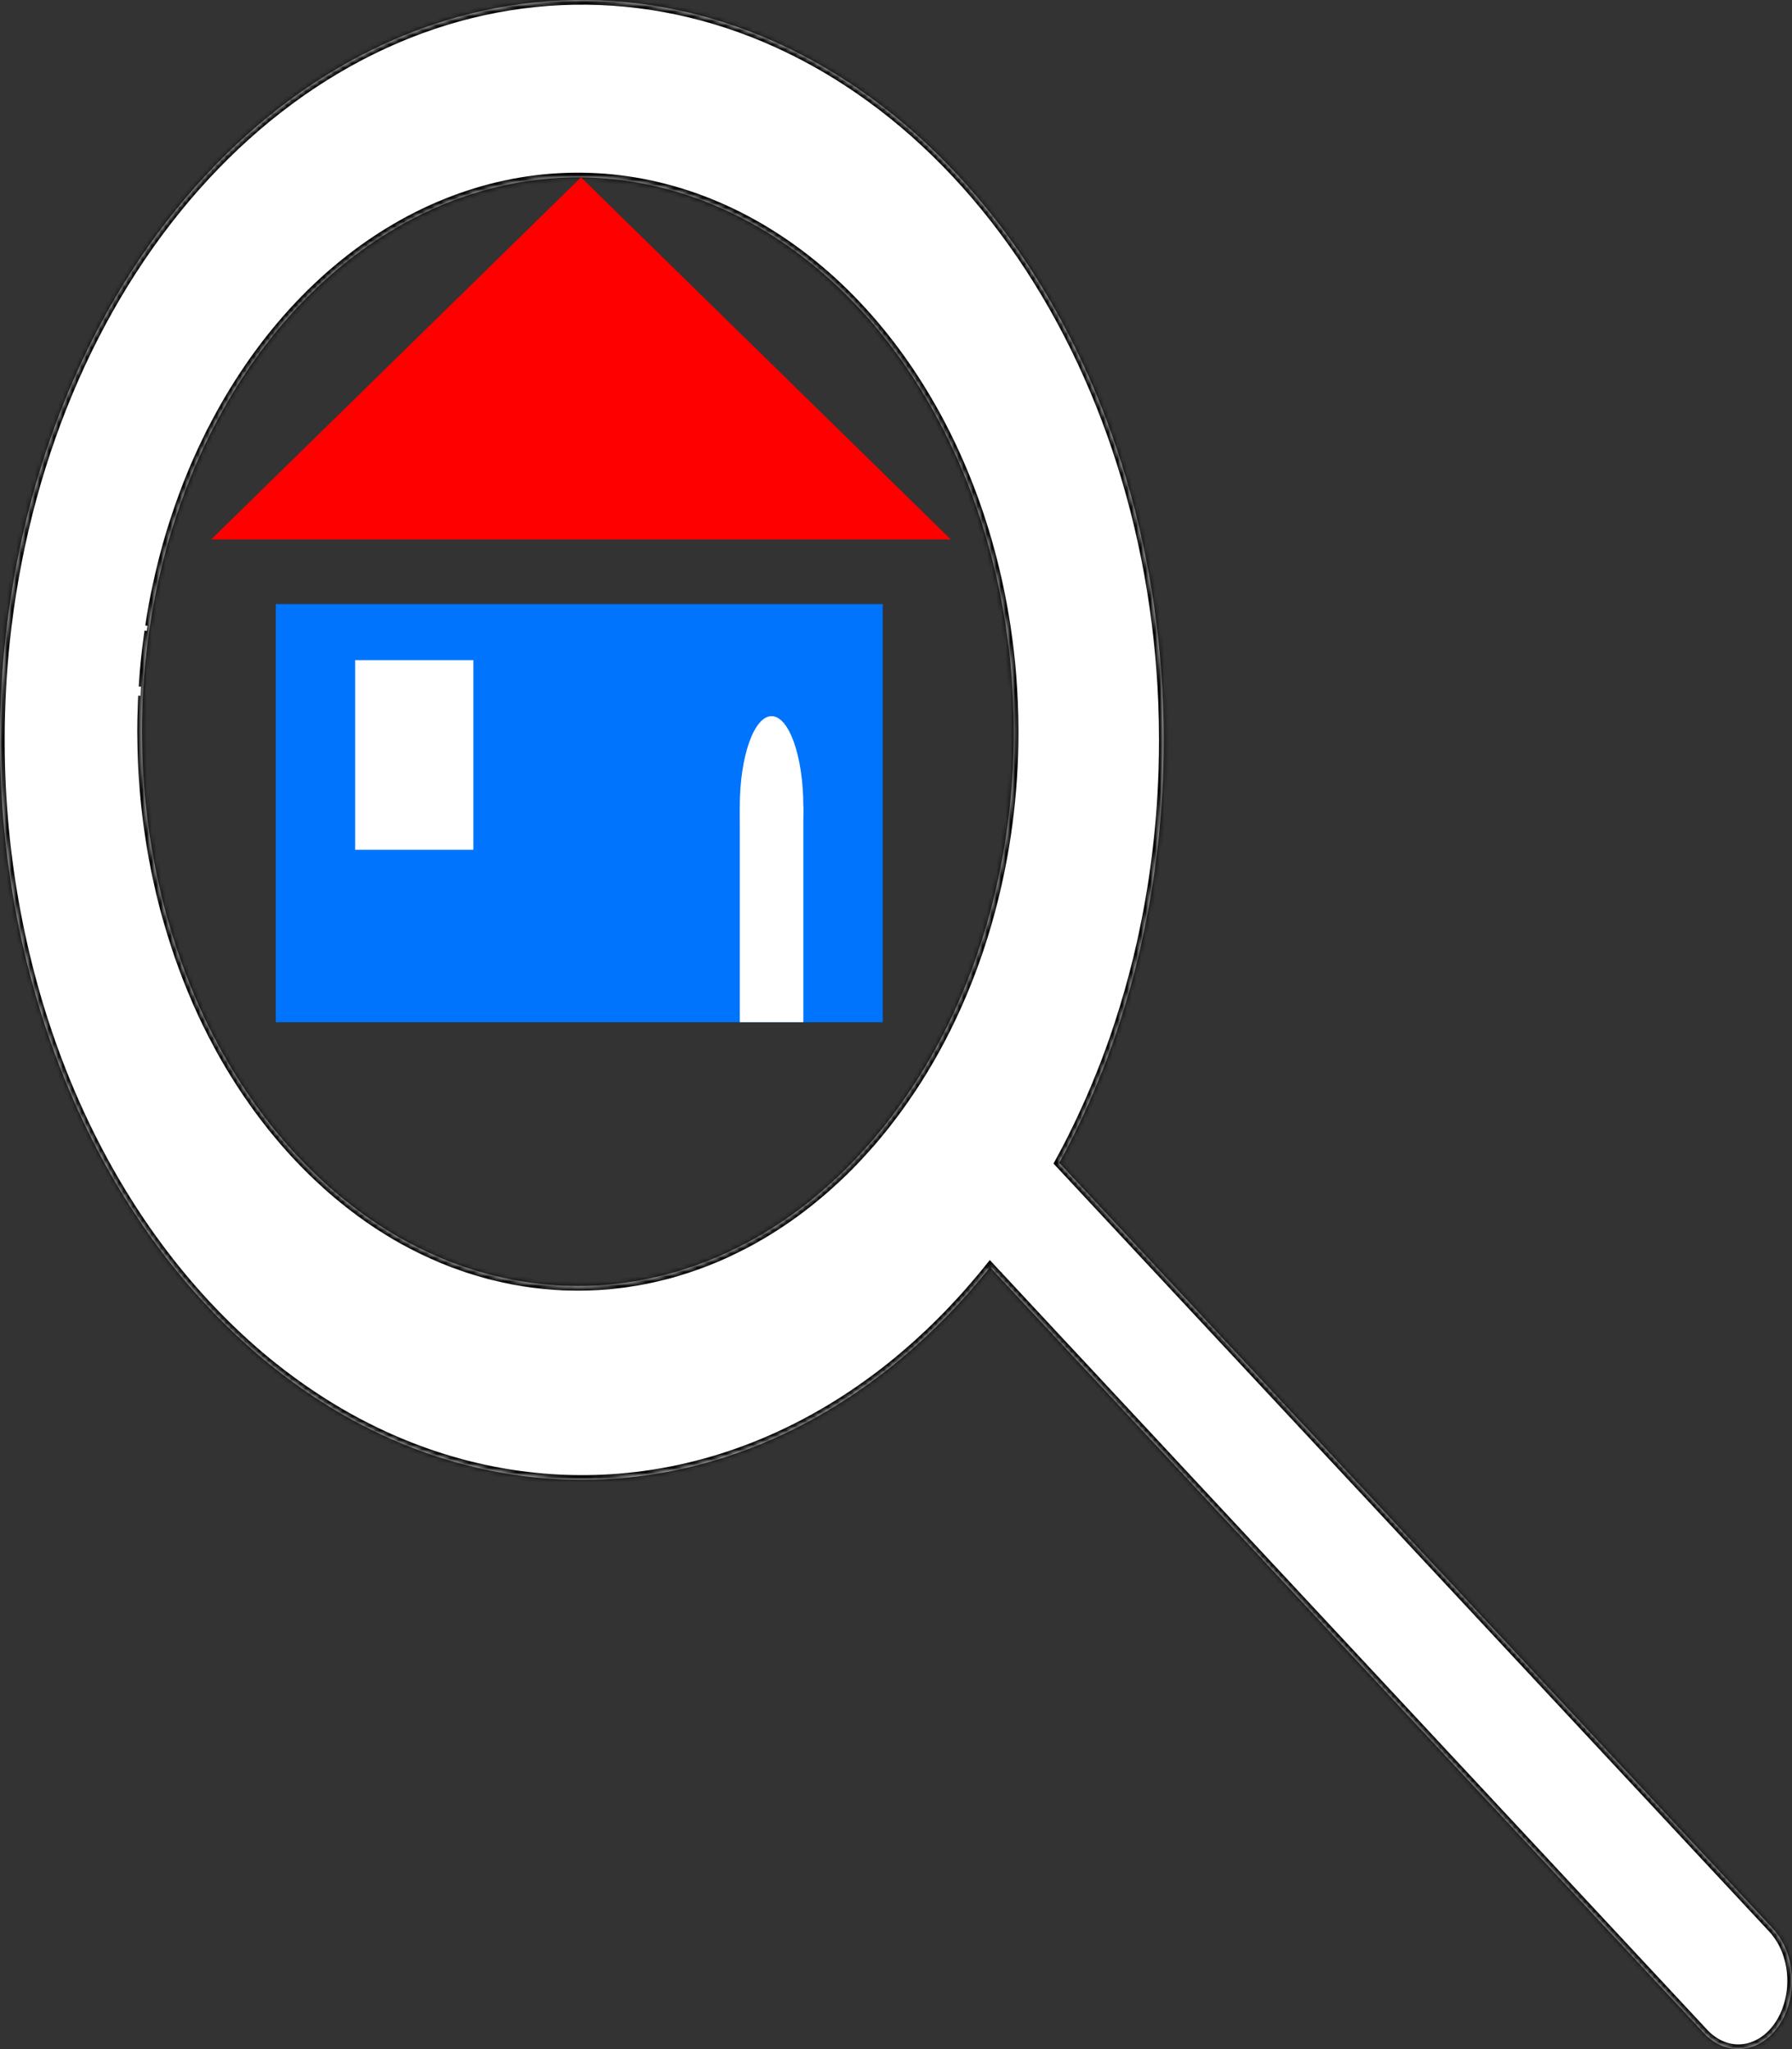 <svg width="384" height="439" viewBox="0 0 384 439" fill="none" xmlns="http://www.w3.org/2000/svg">
<rect x="0" y="0" width="384" height="439" fill="#333333" stroke="none"/>
<mask id="path-1-inside-1_4_64" fill="white">
<path d="M60.329 243.84V243.854C60.329 243.868 60.341 243.868 60.352 243.868L60.329 243.84ZM32.108 134.151C32.062 134.511 32.006 134.871 31.96 135.232C32.006 134.871 32.062 134.511 32.119 134.151H32.108ZM30.703 147.446C30.669 147.994 30.635 148.541 30.612 149.088C30.635 148.541 30.669 147.994 30.714 147.446C30.712 147.345 30.716 147.244 30.726 147.144C30.714 147.245 30.714 147.346 30.703 147.446ZM60.329 243.854C60.329 243.868 60.341 243.868 60.352 243.868L60.329 243.84V243.854ZM32.108 134.151C32.062 134.511 32.006 134.871 31.96 135.232C32.006 134.871 32.062 134.511 32.119 134.151H32.108ZM30.612 149.088C30.635 148.541 30.669 147.994 30.714 147.446C30.712 147.345 30.716 147.244 30.726 147.144C30.714 147.245 30.714 147.346 30.703 147.446C30.669 147.994 30.635 148.541 30.612 149.088ZM380.626 414.069C380.406 413.772 380.172 413.493 379.924 413.233L379.913 413.219L323.809 353.024L322.359 351.468L316.841 345.548L315.459 344.064L307.596 335.623L305.444 333.319L300.991 328.537L298.714 326.088L277.233 303.055L264.918 289.847L263.264 288.075L226.975 249.14C227.531 248.132 228.074 247.124 228.607 246.101C229.037 245.251 229.468 244.416 229.899 243.566C229.944 243.465 230 243.364 230.046 243.263C230.295 242.774 230.533 242.27 230.771 241.78C230.907 241.52 231.031 241.261 231.145 241.002C231.326 240.642 231.507 240.267 231.677 239.893C231.847 239.533 232.017 239.158 232.187 238.784C232.98 237.099 233.728 235.399 234.453 233.685L234.521 233.526L235.099 232.129C235.461 231.279 235.813 230.415 236.152 229.551C236.167 229.531 236.175 229.505 236.175 229.479C236.526 228.6 236.877 227.707 237.206 226.814C237.217 226.8 237.217 226.771 237.229 226.756C237.648 225.647 238.056 224.538 238.452 223.4C238.554 223.141 238.645 222.882 238.736 222.622C239.109 221.528 239.483 220.419 239.846 219.309C240.22 218.171 240.582 217.019 240.933 215.867C241.285 214.714 241.636 213.548 241.964 212.395C242.588 210.191 243.173 207.983 243.721 205.769C243.746 205.643 243.776 205.518 243.811 205.395C244.094 204.214 244.366 203.047 244.638 201.866C244.808 201.102 244.967 200.353 245.125 199.59C245.238 199.042 245.352 198.495 245.454 197.948C245.511 197.732 245.544 197.53 245.59 197.314C245.737 196.579 245.873 195.859 246.009 195.125C246.032 195.009 246.054 194.88 246.077 194.765C246.349 193.281 246.61 191.783 246.847 190.299C246.972 189.55 247.085 188.801 247.198 188.052C247.414 186.554 247.629 185.056 247.81 183.558C247.901 182.852 247.98 182.146 248.06 181.441C248.139 180.807 248.207 180.173 248.275 179.554C248.366 178.747 248.445 177.955 248.513 177.148C248.807 173.965 249.023 170.796 249.159 167.612C249.204 166.662 249.238 165.711 249.272 164.746C249.306 163.637 249.328 162.542 249.34 161.433C249.351 160.511 249.363 159.575 249.363 158.653C249.363 155.873 249.306 153.107 249.193 150.327C249.011 145.876 248.683 141.445 248.207 137.032C244.148 99.314 229.548 64.713 207.076 39.553C184.604 14.394 155.761 0.356 125.819 0.007C95.877 -0.343 66.836 13.019 44.005 37.649C21.173 62.28 6.076 96.534 1.473 134.151C1.359 135.102 1.246 136.067 1.144 137.032C0.77 140.489 0.491 143.961 0.306 147.446C0.249 148.412 0.204 149.362 0.17 150.327C-0.834 174.752 2.625 199.14 10.277 221.58C17.93 244.019 29.567 263.9 44.276 279.663C47.017 282.602 49.827 285.367 52.705 287.96C52.716 287.974 52.727 287.974 52.739 287.989C53.702 288.853 54.665 289.703 55.639 290.538C57.191 291.835 58.755 293.102 60.329 294.312C60.454 294.398 60.579 294.499 60.703 294.586C62.063 295.623 63.434 296.617 64.805 297.582H64.816C69.919 301.149 75.216 304.249 80.666 306.858C96.657 314.507 113.711 317.91 130.777 316.855H130.81C150.728 315.63 170.122 308.333 187.356 295.58C189.86 293.736 192.33 291.763 194.743 289.66C195.343 289.141 195.955 288.608 196.544 288.075C197.269 287.427 197.994 286.75 198.72 286.073C198.731 286.073 198.731 286.059 198.742 286.059C198.796 286.001 198.853 285.948 198.912 285.9C199.399 285.425 199.898 284.949 200.374 284.488C200.498 284.373 200.623 284.258 200.747 284.128C200.78 284.099 200.811 284.065 200.838 284.027C201.121 283.768 201.393 283.48 201.676 283.206C201.96 282.933 202.232 282.645 202.515 282.357C202.563 282.318 202.608 282.275 202.651 282.227C202.968 281.896 203.285 281.579 203.602 281.247C203.931 280.916 204.248 280.57 204.554 280.239C204.871 279.908 205.177 279.577 205.495 279.231C205.767 278.943 206.05 278.64 206.322 278.323C206.412 278.237 206.492 278.136 206.582 278.035C206.617 277.993 206.655 277.954 206.695 277.92C207.069 277.517 207.432 277.099 207.795 276.681C207.885 276.58 207.964 276.48 208.055 276.379C208.61 275.745 209.165 275.111 209.709 274.449C209.834 274.304 209.97 274.146 210.094 274.002C210.219 273.858 210.332 273.714 210.457 273.57C210.616 273.368 210.785 273.181 210.944 272.979C211.352 272.49 211.749 271.985 212.156 271.481L213.493 272.922L213.981 273.44H213.992L214.139 273.613L214.672 274.175L222.58 282.673L222.75 282.861L222.885 282.99L223.78 283.955L225.571 285.886L227.361 287.801L227.621 288.075L235.948 297.006L237.104 298.244L245.137 306.858L286.716 351.468L288.166 353.024L345.074 414.069L359.667 429.727L365.094 435.546C366.245 436.785 367.578 437.724 369.016 438.307C370.453 438.891 371.967 439.109 373.47 438.949C374.974 438.788 376.438 438.252 377.779 437.372C379.119 436.491 380.31 435.284 381.283 433.817C382.098 432.601 382.746 431.218 383.198 429.727C384.021 427.083 384.216 424.191 383.759 421.408C383.301 418.625 382.212 416.073 380.626 414.069ZM52.444 80.164C63.81 63.04 78.755 50.353 95.552 43.569C112.349 36.785 130.312 36.181 147.368 41.827C164.423 47.473 179.874 59.138 191.936 75.475C203.998 91.812 212.179 112.154 215.533 134.151C215.68 135.116 215.816 136.067 215.941 137.032C216.405 140.475 216.745 143.961 216.949 147.446C217.005 148.412 217.062 149.362 217.096 150.327C217.198 152.488 217.243 154.663 217.243 156.824C217.25 169.93 215.542 182.946 212.19 195.34V195.355C208.445 209.252 202.693 222.138 195.23 233.353C195.072 233.584 194.913 233.829 194.743 234.059C193.247 236.306 191.673 238.467 190.052 240.527C190.041 240.541 190.03 240.57 190.019 240.584C189.463 241.29 188.897 242.01 188.33 242.673C187.175 244.099 185.997 245.453 184.796 246.749C182.994 248.752 181.147 250.629 179.256 252.381C178.621 252.972 177.987 253.548 177.341 254.124C176.706 254.701 176.061 255.248 175.415 255.795C174.123 256.89 172.809 257.942 171.483 258.935C170.826 259.439 170.146 259.929 169.478 260.405C168.809 260.894 168.13 261.355 167.45 261.802C166.77 262.263 166.091 262.709 165.4 263.141C164.028 264.02 162.646 264.841 161.241 265.604C160.539 266.008 159.837 266.382 159.134 266.728C158.692 266.958 158.262 267.189 157.82 267.391C157.647 267.492 157.469 267.579 157.287 267.65C157.05 267.78 156.812 267.895 156.574 267.996C156.496 268.04 156.417 268.079 156.336 268.111C155.849 268.356 155.373 268.572 154.874 268.788C154.16 269.119 153.447 269.422 152.722 269.71C151.997 270.012 151.283 270.3 150.558 270.56C149.832 270.848 149.096 271.107 148.371 271.352C147.635 271.611 146.91 271.856 146.173 272.072C145.391 272.331 144.61 272.562 143.816 272.778C143.126 272.98 142.446 273.152 141.755 273.311C141.109 273.484 140.452 273.628 139.806 273.772C138.9 273.974 137.993 274.161 137.076 274.319C136.577 274.42 136.09 274.507 135.591 274.564C135.376 274.607 135.172 274.636 134.968 274.665C134.334 274.78 133.699 274.867 133.076 274.939C132.906 274.953 132.748 274.982 132.589 274.996C131.898 275.083 131.196 275.155 130.504 275.227C129.02 275.356 127.547 275.443 126.063 275.486C125.316 275.5 124.556 275.515 123.809 275.515C123.061 275.515 122.313 275.5 121.565 275.472C121.565 275.472 121.565 275.486 121.554 275.472C121.543 275.486 121.543 275.486 121.531 275.472C121.53 275.473 121.528 275.475 121.526 275.476C121.524 275.477 121.522 275.478 121.52 275.478C121.518 275.478 121.516 275.477 121.514 275.476C121.512 275.475 121.51 275.473 121.509 275.472C121.472 275.486 121.432 275.486 121.396 275.472C120.863 275.472 120.33 275.443 119.809 275.4C119.424 275.385 119.028 275.371 118.631 275.327C118.099 275.299 117.566 275.255 117.034 275.198C116.864 275.198 116.694 275.169 116.524 275.155C116.444 275.152 116.365 275.143 116.286 275.126C115.742 275.068 115.187 275.011 114.643 274.939C114.371 274.91 114.088 274.881 113.816 274.838C112.989 274.723 112.162 274.593 111.346 274.449C110.417 274.305 109.488 274.132 108.57 273.916C108.14 273.844 107.721 273.743 107.301 273.642C106.747 273.527 106.192 273.397 105.636 273.253C105.058 273.109 104.481 272.965 103.903 272.792C103.438 272.663 102.962 272.533 102.498 272.389C102.271 272.331 102.045 272.259 101.829 272.187C100.64 271.827 99.462 271.438 98.294 271.006C97.558 270.747 96.822 270.473 96.097 270.185C95.1 269.796 94.114 269.379 93.129 268.932C92.743 268.774 92.369 268.601 91.984 268.414C91.599 268.255 91.225 268.068 90.84 267.881C90.489 267.722 90.137 267.549 89.797 267.376C89.231 267.103 88.676 266.815 88.121 266.527C86.976 265.936 85.855 265.317 84.733 264.654C84.099 264.265 83.464 263.891 82.841 263.502C80.383 261.989 77.962 260.309 75.579 258.46C74.99 258.014 74.401 257.538 73.811 257.063C73.075 256.487 72.361 255.882 71.648 255.277C71.251 254.931 70.866 254.6 70.48 254.254C69.767 253.62 69.064 252.972 68.373 252.324C68.011 251.993 67.648 251.647 67.297 251.301C66.039 250.091 64.805 248.824 63.592 247.527C63.014 246.908 62.437 246.274 61.87 245.626C61.632 245.367 61.394 245.093 61.156 244.819C60.885 244.502 60.613 244.2 60.352 243.868L60.329 243.84C59.933 243.393 59.536 242.918 59.151 242.443C58.551 241.722 57.962 240.988 57.395 240.239C56.806 239.504 56.239 238.741 55.684 237.992C55.118 237.243 54.574 236.479 54.042 235.701C53.498 234.938 52.965 234.16 52.444 233.368C51.934 232.619 51.436 231.841 50.96 231.078C49.804 229.263 48.701 227.414 47.651 225.532C47.164 224.668 46.7 223.803 46.247 222.925C45.76 222.032 45.295 221.124 44.853 220.217C44.389 219.309 43.947 218.387 43.516 217.451C43.505 217.419 43.49 217.39 43.471 217.365C42.621 215.535 41.806 213.692 41.046 211.819C40.265 209.918 39.528 207.997 38.837 206.057C38.486 205.092 38.146 204.113 37.829 203.133C37.172 201.16 36.56 199.187 35.993 197.184C35.71 196.219 35.45 195.254 35.189 194.275C35.181 194.21 35.166 194.147 35.144 194.088C34.623 192.1 34.147 190.098 33.727 188.081C33.716 188.052 33.716 188.024 33.705 187.995C33.49 187.001 33.286 186.007 33.105 184.999C32.923 184.12 32.765 183.241 32.617 182.348C32.447 181.354 32.278 180.36 32.13 179.352C32.051 178.833 31.972 178.315 31.904 177.796C31.836 177.364 31.779 176.918 31.722 176.486C31.666 176.054 31.609 175.607 31.552 175.16C31.439 174.282 31.337 173.403 31.246 172.525C31.133 171.487 31.043 170.45 30.952 169.399C30.85 168.146 30.759 166.892 30.68 165.625C30.623 164.775 30.589 163.911 30.555 163.046C30.521 162.254 30.487 161.462 30.476 160.67C30.465 160.628 30.465 160.582 30.476 160.54C30.475 160.538 30.473 160.536 30.473 160.534C30.472 160.531 30.471 160.528 30.471 160.526C30.471 160.523 30.472 160.52 30.473 160.518C30.473 160.515 30.475 160.513 30.476 160.511C30.465 160.497 30.465 160.497 30.476 160.482C30.475 160.481 30.473 160.478 30.473 160.476C30.472 160.473 30.471 160.471 30.471 160.468C30.471 160.465 30.472 160.463 30.473 160.46C30.473 160.458 30.475 160.456 30.476 160.454C30.465 160.137 30.453 159.82 30.453 159.503C30.431 158.567 30.419 157.631 30.419 156.694C30.419 155.844 30.431 155.009 30.442 154.159C30.465 152.978 30.499 151.797 30.544 150.616C30.544 150.356 30.567 150.111 30.578 149.852C30.589 149.593 30.601 149.348 30.612 149.088C30.635 148.541 30.669 147.994 30.714 147.446C30.712 147.345 30.716 147.244 30.726 147.144C30.759 146.525 30.804 145.905 30.85 145.286C30.941 144.047 31.054 142.794 31.178 141.555C31.246 140.936 31.303 140.317 31.382 139.697C31.428 139.265 31.484 138.819 31.541 138.372C31.586 137.925 31.643 137.479 31.711 137.032C31.79 136.442 31.87 135.837 31.96 135.232C32.006 134.871 32.062 134.511 32.119 134.151C32.334 132.711 32.572 131.271 32.832 129.83C33.093 128.375 33.388 126.935 33.705 125.495C34.011 124.04 34.351 122.585 34.713 121.13C34.883 120.395 35.065 119.675 35.268 118.955C35.642 117.5 36.039 116.06 36.481 114.634C36.685 113.928 36.9 113.208 37.138 112.502C37.591 111.076 38.067 109.65 38.554 108.253C38.803 107.547 39.053 106.841 39.324 106.135C39.834 104.738 40.367 103.341 40.944 101.972C41.5 100.575 42.1 99.207 42.712 97.853C43.324 96.499 43.958 95.145 44.627 93.805C44.932 93.143 45.272 92.466 45.623 91.817C46.303 90.492 47.017 89.167 47.742 87.871C49.204 85.249 50.779 82.671 52.444 80.164ZM30.703 147.446C30.669 147.994 30.635 148.541 30.612 149.088C30.635 148.541 30.669 147.994 30.714 147.446C30.712 147.345 30.716 147.244 30.726 147.144C30.714 147.245 30.714 147.346 30.703 147.446ZM32.108 134.151C32.062 134.511 32.006 134.871 31.96 135.232C32.006 134.871 32.062 134.511 32.119 134.151H32.108ZM60.329 243.84V243.854C60.329 243.868 60.341 243.868 60.352 243.868L60.329 243.84Z"/>
</mask>
<path d="M60.329 243.84V243.854C60.329 243.868 60.341 243.868 60.352 243.868L60.329 243.84ZM32.108 134.151C32.062 134.511 32.006 134.871 31.96 135.232C32.006 134.871 32.062 134.511 32.119 134.151H32.108ZM30.703 147.446C30.669 147.994 30.635 148.541 30.612 149.088C30.635 148.541 30.669 147.994 30.714 147.446C30.712 147.345 30.716 147.244 30.726 147.144C30.714 147.245 30.714 147.346 30.703 147.446ZM60.329 243.854C60.329 243.868 60.341 243.868 60.352 243.868L60.329 243.84V243.854ZM32.108 134.151C32.062 134.511 32.006 134.871 31.96 135.232C32.006 134.871 32.062 134.511 32.119 134.151H32.108ZM30.612 149.088C30.635 148.541 30.669 147.994 30.714 147.446C30.712 147.345 30.716 147.244 30.726 147.144C30.714 147.245 30.714 147.346 30.703 147.446C30.669 147.994 30.635 148.541 30.612 149.088ZM380.626 414.069C380.406 413.772 380.172 413.493 379.924 413.233L379.913 413.219L323.809 353.024L322.359 351.468L316.841 345.548L315.459 344.064L307.596 335.623L305.444 333.319L300.991 328.537L298.714 326.088L277.233 303.055L264.918 289.847L263.264 288.075L226.975 249.14C227.531 248.132 228.074 247.124 228.607 246.101C229.037 245.251 229.468 244.416 229.899 243.566C229.944 243.465 230 243.364 230.046 243.263C230.295 242.774 230.533 242.27 230.771 241.78C230.907 241.52 231.031 241.261 231.145 241.002C231.326 240.642 231.507 240.267 231.677 239.893C231.847 239.533 232.017 239.158 232.187 238.784C232.98 237.099 233.728 235.399 234.453 233.685L234.521 233.526L235.099 232.129C235.461 231.279 235.813 230.415 236.152 229.551C236.167 229.531 236.175 229.505 236.175 229.479C236.526 228.6 236.877 227.707 237.206 226.814C237.217 226.8 237.217 226.771 237.229 226.756C237.648 225.647 238.056 224.538 238.452 223.4C238.554 223.141 238.645 222.882 238.736 222.622C239.109 221.528 239.483 220.419 239.846 219.309C240.22 218.171 240.582 217.019 240.933 215.867C241.285 214.714 241.636 213.548 241.964 212.395C242.588 210.191 243.173 207.983 243.721 205.769C243.746 205.643 243.776 205.518 243.811 205.395C244.094 204.214 244.366 203.047 244.638 201.866C244.808 201.102 244.967 200.353 245.125 199.59C245.238 199.042 245.352 198.495 245.454 197.948C245.511 197.732 245.544 197.53 245.59 197.314C245.737 196.579 245.873 195.859 246.009 195.125C246.032 195.009 246.054 194.88 246.077 194.765C246.349 193.281 246.61 191.783 246.847 190.299C246.972 189.55 247.085 188.801 247.198 188.052C247.414 186.554 247.629 185.056 247.81 183.558C247.901 182.852 247.98 182.146 248.06 181.441C248.139 180.807 248.207 180.173 248.275 179.554C248.366 178.747 248.445 177.955 248.513 177.148C248.807 173.965 249.023 170.796 249.159 167.612C249.204 166.662 249.238 165.711 249.272 164.746C249.306 163.637 249.328 162.542 249.34 161.433C249.351 160.511 249.363 159.575 249.363 158.653C249.363 155.873 249.306 153.107 249.193 150.327C249.011 145.876 248.683 141.445 248.207 137.032C244.148 99.314 229.548 64.713 207.076 39.553C184.604 14.394 155.761 0.356 125.819 0.007C95.877 -0.343 66.836 13.019 44.005 37.649C21.173 62.28 6.076 96.534 1.473 134.151C1.359 135.102 1.246 136.067 1.144 137.032C0.77 140.489 0.491 143.961 0.306 147.446C0.249 148.412 0.204 149.362 0.17 150.327C-0.834 174.752 2.625 199.14 10.277 221.58C17.93 244.019 29.567 263.9 44.276 279.663C47.017 282.602 49.827 285.367 52.705 287.96C52.716 287.974 52.727 287.974 52.739 287.989C53.702 288.853 54.665 289.703 55.639 290.538C57.191 291.835 58.755 293.102 60.329 294.312C60.454 294.398 60.579 294.499 60.703 294.586C62.063 295.623 63.434 296.617 64.805 297.582H64.816C69.919 301.149 75.216 304.249 80.666 306.858C96.657 314.507 113.711 317.91 130.777 316.855H130.81C150.728 315.63 170.122 308.333 187.356 295.58C189.86 293.736 192.33 291.763 194.743 289.66C195.343 289.141 195.955 288.608 196.544 288.075C197.269 287.427 197.994 286.75 198.72 286.073C198.731 286.073 198.731 286.059 198.742 286.059C198.796 286.001 198.853 285.948 198.912 285.9C199.399 285.425 199.898 284.949 200.374 284.488C200.498 284.373 200.623 284.258 200.747 284.128C200.78 284.099 200.811 284.065 200.838 284.027C201.121 283.768 201.393 283.48 201.676 283.206C201.96 282.933 202.232 282.645 202.515 282.357C202.563 282.318 202.608 282.275 202.651 282.227C202.968 281.896 203.285 281.579 203.602 281.247C203.931 280.916 204.248 280.57 204.554 280.239C204.871 279.908 205.177 279.577 205.495 279.231C205.767 278.943 206.05 278.64 206.322 278.323C206.412 278.237 206.492 278.136 206.582 278.035C206.617 277.993 206.655 277.954 206.695 277.92C207.069 277.517 207.432 277.099 207.795 276.681C207.885 276.58 207.964 276.48 208.055 276.379C208.61 275.745 209.165 275.111 209.709 274.449C209.834 274.304 209.97 274.146 210.094 274.002C210.219 273.858 210.332 273.714 210.457 273.57C210.616 273.368 210.785 273.181 210.944 272.979C211.352 272.49 211.749 271.985 212.156 271.481L213.493 272.922L213.981 273.44H213.992L214.139 273.613L214.672 274.175L222.58 282.673L222.75 282.861L222.885 282.99L223.78 283.955L225.571 285.886L227.361 287.801L227.621 288.075L235.948 297.006L237.104 298.244L245.137 306.858L286.716 351.468L288.166 353.024L345.074 414.069L359.667 429.727L365.094 435.546C366.245 436.785 367.578 437.724 369.016 438.307C370.453 438.891 371.967 439.109 373.47 438.949C374.974 438.788 376.438 438.252 377.779 437.372C379.119 436.491 380.31 435.284 381.283 433.817C382.098 432.601 382.746 431.218 383.198 429.727C384.021 427.083 384.216 424.191 383.759 421.408C383.301 418.625 382.212 416.073 380.626 414.069ZM52.444 80.164C63.81 63.04 78.755 50.353 95.552 43.569C112.349 36.785 130.312 36.181 147.368 41.827C164.423 47.473 179.874 59.138 191.936 75.475C203.998 91.812 212.179 112.154 215.533 134.151C215.68 135.116 215.816 136.067 215.941 137.032C216.405 140.475 216.745 143.961 216.949 147.446C217.005 148.412 217.062 149.362 217.096 150.327C217.198 152.488 217.243 154.663 217.243 156.824C217.25 169.93 215.542 182.946 212.19 195.34V195.355C208.445 209.252 202.693 222.138 195.23 233.353C195.072 233.584 194.913 233.829 194.743 234.059C193.247 236.306 191.673 238.467 190.052 240.527C190.041 240.541 190.03 240.57 190.019 240.584C189.463 241.29 188.897 242.01 188.33 242.673C187.175 244.099 185.997 245.453 184.796 246.749C182.994 248.752 181.147 250.629 179.256 252.381C178.621 252.972 177.987 253.548 177.341 254.124C176.706 254.701 176.061 255.248 175.415 255.795C174.123 256.89 172.809 257.942 171.483 258.935C170.826 259.439 170.146 259.929 169.478 260.405C168.809 260.894 168.13 261.355 167.45 261.802C166.77 262.263 166.091 262.709 165.4 263.141C164.028 264.02 162.646 264.841 161.241 265.604C160.539 266.008 159.837 266.382 159.134 266.728C158.692 266.958 158.262 267.189 157.82 267.391C157.647 267.492 157.469 267.579 157.287 267.65C157.05 267.78 156.812 267.895 156.574 267.996C156.496 268.04 156.417 268.079 156.336 268.111C155.849 268.356 155.373 268.572 154.874 268.788C154.16 269.119 153.447 269.422 152.722 269.71C151.997 270.012 151.283 270.3 150.558 270.56C149.832 270.848 149.096 271.107 148.371 271.352C147.635 271.611 146.91 271.856 146.173 272.072C145.391 272.331 144.61 272.562 143.816 272.778C143.126 272.98 142.446 273.152 141.755 273.311C141.109 273.484 140.452 273.628 139.806 273.772C138.9 273.974 137.993 274.161 137.076 274.319C136.577 274.42 136.09 274.507 135.591 274.564C135.376 274.607 135.172 274.636 134.968 274.665C134.334 274.78 133.699 274.867 133.076 274.939C132.906 274.953 132.748 274.982 132.589 274.996C131.898 275.083 131.196 275.155 130.504 275.227C129.02 275.356 127.547 275.443 126.063 275.486C125.316 275.5 124.556 275.515 123.809 275.515C123.061 275.515 122.313 275.5 121.565 275.472C121.565 275.472 121.565 275.486 121.554 275.472C121.543 275.486 121.543 275.486 121.531 275.472C121.53 275.473 121.528 275.475 121.526 275.476C121.524 275.477 121.522 275.478 121.52 275.478C121.518 275.478 121.516 275.477 121.514 275.476C121.512 275.475 121.51 275.473 121.509 275.472C121.472 275.486 121.432 275.486 121.396 275.472C120.863 275.472 120.33 275.443 119.809 275.4C119.424 275.385 119.028 275.371 118.631 275.327C118.099 275.299 117.566 275.255 117.034 275.198C116.864 275.198 116.694 275.169 116.524 275.155C116.444 275.152 116.365 275.143 116.286 275.126C115.742 275.068 115.187 275.011 114.643 274.939C114.371 274.91 114.088 274.881 113.816 274.838C112.989 274.723 112.162 274.593 111.346 274.449C110.417 274.305 109.488 274.132 108.57 273.916C108.14 273.844 107.721 273.743 107.301 273.642C106.747 273.527 106.192 273.397 105.636 273.253C105.058 273.109 104.481 272.965 103.903 272.792C103.438 272.663 102.962 272.533 102.498 272.389C102.271 272.331 102.045 272.259 101.829 272.187C100.64 271.827 99.462 271.438 98.294 271.006C97.558 270.747 96.822 270.473 96.097 270.185C95.1 269.796 94.114 269.379 93.129 268.932C92.743 268.774 92.369 268.601 91.984 268.414C91.599 268.255 91.225 268.068 90.84 267.881C90.489 267.722 90.137 267.549 89.797 267.376C89.231 267.103 88.676 266.815 88.121 266.527C86.976 265.936 85.855 265.317 84.733 264.654C84.099 264.265 83.464 263.891 82.841 263.502C80.383 261.989 77.962 260.309 75.579 258.46C74.99 258.014 74.401 257.538 73.811 257.063C73.075 256.487 72.361 255.882 71.648 255.277C71.251 254.931 70.866 254.6 70.48 254.254C69.767 253.62 69.064 252.972 68.373 252.324C68.011 251.993 67.648 251.647 67.297 251.301C66.039 250.091 64.805 248.824 63.592 247.527C63.014 246.908 62.437 246.274 61.87 245.626C61.632 245.367 61.394 245.093 61.156 244.819C60.885 244.502 60.613 244.2 60.352 243.868L60.329 243.84C59.933 243.393 59.536 242.918 59.151 242.443C58.551 241.722 57.962 240.988 57.395 240.239C56.806 239.504 56.239 238.741 55.684 237.992C55.118 237.243 54.574 236.479 54.042 235.701C53.498 234.938 52.965 234.16 52.444 233.368C51.934 232.619 51.436 231.841 50.96 231.078C49.804 229.263 48.701 227.414 47.651 225.532C47.164 224.668 46.7 223.803 46.247 222.925C45.76 222.032 45.295 221.124 44.853 220.217C44.389 219.309 43.947 218.387 43.516 217.451C43.505 217.419 43.49 217.39 43.471 217.365C42.621 215.535 41.806 213.692 41.046 211.819C40.265 209.918 39.528 207.997 38.837 206.057C38.486 205.092 38.146 204.113 37.829 203.133C37.172 201.16 36.56 199.187 35.993 197.184C35.71 196.219 35.45 195.254 35.189 194.275C35.181 194.21 35.166 194.147 35.144 194.088C34.623 192.1 34.147 190.098 33.727 188.081C33.716 188.052 33.716 188.024 33.705 187.995C33.49 187.001 33.286 186.007 33.105 184.999C32.923 184.12 32.765 183.241 32.617 182.348C32.447 181.354 32.278 180.36 32.13 179.352C32.051 178.833 31.972 178.315 31.904 177.796C31.836 177.364 31.779 176.918 31.722 176.486C31.666 176.054 31.609 175.607 31.552 175.16C31.439 174.282 31.337 173.403 31.246 172.525C31.133 171.487 31.043 170.45 30.952 169.399C30.85 168.146 30.759 166.892 30.68 165.625C30.623 164.775 30.589 163.911 30.555 163.046C30.521 162.254 30.487 161.462 30.476 160.67C30.465 160.628 30.465 160.582 30.476 160.54C30.475 160.538 30.473 160.536 30.473 160.534C30.472 160.531 30.471 160.528 30.471 160.526C30.471 160.523 30.472 160.52 30.473 160.518C30.473 160.515 30.475 160.513 30.476 160.511C30.465 160.497 30.465 160.497 30.476 160.482C30.475 160.481 30.473 160.478 30.473 160.476C30.472 160.473 30.471 160.471 30.471 160.468C30.471 160.465 30.472 160.463 30.473 160.46C30.473 160.458 30.475 160.456 30.476 160.454C30.465 160.137 30.453 159.82 30.453 159.503C30.431 158.567 30.419 157.631 30.419 156.694C30.419 155.844 30.431 155.009 30.442 154.159C30.465 152.978 30.499 151.797 30.544 150.616C30.544 150.356 30.567 150.111 30.578 149.852C30.589 149.593 30.601 149.348 30.612 149.088C30.635 148.541 30.669 147.994 30.714 147.446C30.712 147.345 30.716 147.244 30.726 147.144C30.759 146.525 30.804 145.905 30.85 145.286C30.941 144.047 31.054 142.794 31.178 141.555C31.246 140.936 31.303 140.317 31.382 139.697C31.428 139.265 31.484 138.819 31.541 138.372C31.586 137.925 31.643 137.479 31.711 137.032C31.79 136.442 31.87 135.837 31.96 135.232C32.006 134.871 32.062 134.511 32.119 134.151C32.334 132.711 32.572 131.271 32.832 129.83C33.093 128.375 33.388 126.935 33.705 125.495C34.011 124.04 34.351 122.585 34.713 121.13C34.883 120.395 35.065 119.675 35.268 118.955C35.642 117.5 36.039 116.06 36.481 114.634C36.685 113.928 36.9 113.208 37.138 112.502C37.591 111.076 38.067 109.65 38.554 108.253C38.803 107.547 39.053 106.841 39.324 106.135C39.834 104.738 40.367 103.341 40.944 101.972C41.5 100.575 42.1 99.207 42.712 97.853C43.324 96.499 43.958 95.145 44.627 93.805C44.932 93.143 45.272 92.466 45.623 91.817C46.303 90.492 47.017 89.167 47.742 87.871C49.204 85.249 50.779 82.671 52.444 80.164ZM30.703 147.446C30.669 147.994 30.635 148.541 30.612 149.088C30.635 148.541 30.669 147.994 30.714 147.446C30.712 147.345 30.716 147.244 30.726 147.144C30.714 147.245 30.714 147.346 30.703 147.446ZM32.108 134.151C32.062 134.511 32.006 134.871 31.96 135.232C32.006 134.871 32.062 134.511 32.119 134.151H32.108ZM60.329 243.84V243.854C60.329 243.868 60.341 243.868 60.352 243.868L60.329 243.84Z" fill="white"/>
<path d="M60.329 243.84L60.722 243.53L59.829 242.4V243.84H60.329ZM60.352 243.868V244.368H61.384L60.744 243.558L60.352 243.868ZM32.108 134.151V133.651H31.667L31.612 134.089L32.108 134.151ZM31.96 135.232L31.464 135.169L32.456 135.294L31.96 135.232ZM32.119 134.151L32.613 134.229L32.704 133.651H32.119V134.151ZM30.703 147.446L30.206 147.39L30.205 147.403L30.204 147.415L30.703 147.446ZM30.612 149.088L30.113 149.068L31.112 149.109L30.612 149.088ZM30.714 147.446L31.212 147.488L31.215 147.462L31.214 147.437L30.714 147.446ZM30.726 147.144L31.223 147.191L30.229 147.088L30.726 147.144ZM59.829 243.84V243.854H60.829V243.84H59.829ZM59.829 243.854C59.829 243.922 59.843 244.022 59.905 244.123C59.97 244.23 60.062 244.293 60.141 244.327C60.213 244.357 60.274 244.364 60.301 244.366C60.317 244.368 60.33 244.368 60.338 244.368C60.345 244.368 60.352 244.368 60.352 244.368V243.368C60.345 243.368 60.364 243.368 60.386 243.37C60.408 243.372 60.465 243.378 60.532 243.406C60.607 243.438 60.695 243.499 60.758 243.601C60.818 243.699 60.829 243.794 60.829 243.854H59.829ZM60.744 243.558L60.722 243.53L59.937 244.15L59.96 244.178L60.744 243.558ZM31.612 134.089C31.59 134.264 31.564 134.441 31.539 134.621C31.514 134.801 31.487 134.985 31.464 135.169L32.456 135.294C32.478 135.119 32.503 134.942 32.529 134.762C32.554 134.582 32.581 134.398 32.604 134.214L31.612 134.089ZM32.456 135.294C32.501 134.943 32.556 134.591 32.613 134.229L31.625 134.074C31.569 134.432 31.511 134.8 31.464 135.169L32.456 135.294ZM32.119 133.651H32.108V134.651H32.119V133.651ZM30.204 147.415C30.17 147.962 30.136 148.514 30.113 149.068L31.112 149.109C31.134 148.568 31.168 148.026 31.202 147.477L30.204 147.415ZM31.112 149.109C31.134 148.569 31.168 148.028 31.212 147.488L30.216 147.405C30.17 147.959 30.136 148.514 30.113 149.068L31.112 149.109ZM31.214 147.437C31.213 147.355 31.216 147.272 31.223 147.191L30.228 147.097C30.216 147.216 30.212 147.336 30.214 147.456L31.214 147.437ZM30.229 147.088C30.221 147.155 30.218 147.219 30.215 147.267C30.212 147.32 30.21 147.356 30.206 147.39L31.2 147.502C31.207 147.436 31.211 147.371 31.213 147.323C31.216 147.271 31.218 147.234 31.222 147.2L30.229 147.088ZM380.626 414.069L379.823 414.665L379.832 414.677L379.842 414.69L380.626 414.069ZM379.924 413.233L379.136 413.849L379.166 413.888L379.2 413.924L379.924 413.233ZM379.913 413.219L380.701 412.603L380.674 412.569L380.644 412.537L379.913 413.219ZM323.809 353.024L324.54 352.342L324.54 352.342L323.809 353.024ZM322.359 351.468L321.627 352.15L321.627 352.15L322.359 351.468ZM316.841 345.548L316.11 346.23L316.11 346.23L316.841 345.548ZM315.459 344.064L314.727 344.746L314.727 344.746L315.459 344.064ZM307.596 335.623L308.328 334.942L308.327 334.941L307.596 335.623ZM305.444 333.319L304.712 334L304.713 334.001L305.444 333.319ZM300.991 328.537L300.259 329.218L300.259 329.218L300.991 328.537ZM298.714 326.088L299.446 325.407L299.445 325.406L298.714 326.088ZM277.233 303.055L276.502 303.737L276.502 303.737L277.233 303.055ZM264.918 289.847L265.649 289.165L265.649 289.164L264.918 289.847ZM263.264 288.075L262.532 288.757L262.533 288.757L263.264 288.075ZM226.975 249.14L226.099 248.658L225.75 249.292L226.244 249.822L226.975 249.14ZM228.607 246.101L229.494 246.563L229.499 246.553L228.607 246.101ZM229.899 243.566L230.791 244.018L230.801 243.996L230.811 243.974L229.899 243.566ZM230.046 243.263L229.154 242.81L229.143 242.831L229.134 242.853L230.046 243.263ZM230.771 241.78L229.885 241.315L229.878 241.329L229.871 241.343L230.771 241.78ZM231.145 241.002L230.252 240.552L230.239 240.577L230.228 240.602L231.145 241.002ZM231.677 239.893L230.773 239.466L230.77 239.473L230.767 239.479L231.677 239.893ZM232.187 238.784L231.282 238.358L231.279 238.364L231.276 238.371L232.187 238.784ZM234.453 233.685L233.534 233.29L233.532 233.295L234.453 233.685ZM234.521 233.526L235.44 233.92L235.445 233.908L234.521 233.526ZM235.099 232.129L234.179 231.736L234.175 231.747L235.099 232.129ZM236.152 229.551L235.345 228.96L235.269 229.064L235.221 229.185L236.152 229.551ZM236.175 229.479L235.246 229.107L235.177 229.281L235.175 229.469L236.175 229.479ZM237.206 226.814L236.42 226.196L236.322 226.32L236.268 226.469L237.206 226.814ZM237.229 226.756L238.015 227.375L238.11 227.254L238.164 227.11L237.229 226.756ZM238.452 223.4L237.521 223.035L237.514 223.053L237.508 223.071L238.452 223.4ZM238.736 222.622L239.679 222.953L239.682 222.945L238.736 222.622ZM239.846 219.309L238.896 218.997L238.895 218.999L239.846 219.309ZM240.933 215.867L239.977 215.575L239.977 215.575L240.933 215.867ZM241.964 212.395L242.926 212.67L242.927 212.667L241.964 212.395ZM243.721 205.769L244.691 206.009L244.697 205.986L244.702 205.963L243.721 205.769ZM243.811 205.395L244.772 205.672L244.778 205.65L244.784 205.628L243.811 205.395ZM244.638 201.866L245.613 202.09L245.614 202.083L244.638 201.866ZM245.125 199.59L246.104 199.793L246.105 199.792L245.125 199.59ZM245.454 197.948L244.487 197.694L244.477 197.729L244.471 197.765L245.454 197.948ZM245.59 197.314L246.568 197.52L246.57 197.511L245.59 197.314ZM246.009 195.125L245.028 194.932L245.026 194.942L246.009 195.125ZM246.077 194.765L247.058 194.958L247.061 194.945L246.077 194.765ZM246.847 190.299L245.861 190.135L245.86 190.141L246.847 190.299ZM247.198 188.052L248.187 188.201L248.188 188.194L247.198 188.052ZM247.81 183.558L246.818 183.431L246.817 183.438L247.81 183.558ZM248.06 181.441L247.067 181.317L247.066 181.329L248.06 181.441ZM248.275 179.554L247.281 179.442L247.281 179.444L248.275 179.554ZM248.513 177.148L247.517 177.056L247.516 177.064L248.513 177.148ZM249.159 167.612L248.16 167.565L248.16 167.57L249.159 167.612ZM249.272 164.746L250.271 164.781L250.271 164.777L249.272 164.746ZM249.34 161.433L248.34 161.421L248.34 161.423L249.34 161.433ZM249.193 150.327L250.192 150.287L250.192 150.287L249.193 150.327ZM248.207 137.032L247.213 137.139L247.213 137.139L248.207 137.032ZM1.473 134.151L0.48 134.03L0.48 134.033L1.473 134.151ZM1.144 137.032L2.138 137.14L2.138 137.137L1.144 137.032ZM0.306 147.446L1.304 147.505L1.304 147.499L0.306 147.446ZM0.17 150.327L1.169 150.368L1.169 150.362L0.17 150.327ZM44.276 279.663L45.007 278.981L45.007 278.981L44.276 279.663ZM52.705 287.96L53.491 287.342L53.438 287.274L53.374 287.217L52.705 287.96ZM52.739 287.989L51.953 288.607L52.006 288.675L52.071 288.733L52.739 287.989ZM55.639 290.538L54.988 291.297L54.998 291.306L55.639 290.538ZM60.329 294.312L59.72 295.105L59.74 295.12L59.76 295.134L60.329 294.312ZM60.703 294.586L61.31 293.791L61.292 293.777L61.274 293.765L60.703 294.586ZM64.805 297.582L64.229 298.4L64.488 298.582H64.805V297.582ZM64.816 297.582L65.389 296.762L65.131 296.582H64.816V297.582ZM80.666 306.858L80.234 307.76L80.235 307.76L80.666 306.858ZM130.777 316.855V315.855H130.746L130.715 315.857L130.777 316.855ZM130.81 316.855V317.855H130.841L130.872 317.853L130.81 316.855ZM187.356 295.58L186.763 294.774L186.761 294.776L187.356 295.58ZM194.743 289.66L194.089 288.903L194.086 288.906L194.743 289.66ZM196.544 288.075L195.878 287.33L195.873 287.333L196.544 288.075ZM198.72 286.073V285.073H198.325L198.037 285.342L198.72 286.073ZM198.742 286.059V287.059H199.176L199.472 286.742L198.742 286.059ZM198.912 285.9L199.542 286.677L199.578 286.648L199.611 286.616L198.912 285.9ZM200.374 284.488L199.695 283.754L199.686 283.762L199.678 283.77L200.374 284.488ZM200.747 284.128L200.085 283.379L200.054 283.406L200.026 283.436L200.747 284.128ZM200.838 284.027L200.163 283.29L200.087 283.359L200.027 283.443L200.838 284.027ZM201.676 283.206L200.982 282.487L200.981 282.487L201.676 283.206ZM202.515 282.357L201.889 281.577L201.843 281.614L201.802 281.655L202.515 282.357ZM202.651 282.227L201.929 281.535L201.916 281.548L201.904 281.562L202.651 282.227ZM203.602 281.247L202.892 280.543L202.886 280.55L202.88 280.556L203.602 281.247ZM204.554 280.239L203.832 279.547L203.826 279.554L203.819 279.561L204.554 280.239ZM205.495 279.231L204.767 278.544L204.758 278.555L205.495 279.231ZM206.322 278.323L205.63 277.601L205.595 277.635L205.563 277.672L206.322 278.323ZM206.582 278.035L207.326 278.704L207.341 278.687L207.356 278.668L206.582 278.035ZM206.695 277.92L207.34 278.684L207.387 278.645L207.429 278.6L206.695 277.92ZM207.795 276.681L207.051 276.012L207.045 276.019L207.039 276.026L207.795 276.681ZM208.055 276.379L208.799 277.047L208.807 277.037L208.055 276.379ZM209.709 274.449L208.952 273.795L208.944 273.805L208.936 273.814L209.709 274.449ZM210.094 274.002L209.338 273.348L209.338 273.348L210.094 274.002ZM210.457 273.57L211.214 274.224L211.228 274.207L211.242 274.189L210.457 273.57ZM210.944 272.979L210.176 272.339L210.167 272.35L210.158 272.361L210.944 272.979ZM212.156 271.481L212.889 270.801L212.104 269.955L211.379 270.852L212.156 271.481ZM213.493 272.922L212.76 273.602L212.764 273.607L213.493 272.922ZM213.981 273.44L213.252 274.125L213.548 274.44H213.981V273.44ZM213.992 273.44L214.753 272.792L214.454 272.44H213.992V273.44ZM214.139 273.613L213.378 274.261L213.395 274.282L213.413 274.301L214.139 273.613ZM214.672 274.175L215.404 273.494L215.397 273.487L214.672 274.175ZM222.58 282.673L223.319 282.001L223.312 281.992L222.58 282.673ZM222.75 282.861L222.01 283.533L222.033 283.559L222.059 283.584L222.75 282.861ZM222.885 282.99L223.619 282.31L223.598 282.288L223.576 282.267L222.885 282.99ZM223.78 283.955L224.514 283.275L224.514 283.275L223.78 283.955ZM225.571 285.886L224.837 286.566L224.84 286.568L225.571 285.886ZM227.361 287.801L226.63 288.484L226.636 288.491L227.361 287.801ZM227.621 288.075L228.353 287.393L228.346 287.386L227.621 288.075ZM235.948 297.006L235.217 297.688L235.217 297.688L235.948 297.006ZM237.104 298.244L237.835 297.562L237.835 297.562L237.104 298.244ZM245.137 306.858L245.868 306.177L245.868 306.176L245.137 306.858ZM286.716 351.468L285.985 352.15L285.985 352.15L286.716 351.468ZM288.166 353.024L288.898 352.342L288.898 352.342L288.166 353.024ZM345.074 414.069L345.806 413.387L345.806 413.387L345.074 414.069ZM359.667 429.727L358.935 430.408L358.935 430.409L359.667 429.727ZM365.094 435.546L365.826 434.865L365.825 434.864L365.094 435.546ZM381.283 433.817L380.453 433.261L380.45 433.264L381.283 433.817ZM383.198 429.727L382.243 429.429L382.241 429.436L383.198 429.727ZM52.444 80.164L53.277 80.718L53.277 80.717L52.444 80.164ZM215.533 134.151L216.521 134.001L216.521 134.001L215.533 134.151ZM215.941 137.032L214.949 137.16L214.949 137.166L215.941 137.032ZM216.949 147.446L217.947 147.388L217.947 147.388L216.949 147.446ZM217.096 150.327L216.097 150.362L216.097 150.374L217.096 150.327ZM217.243 156.824L216.243 156.824L216.243 156.824L217.243 156.824ZM212.19 195.34L211.225 195.079L211.19 195.208V195.34H212.19ZM212.19 195.355L213.156 195.615L213.19 195.487V195.355H212.19ZM195.23 233.353L196.054 233.92L196.058 233.914L196.063 233.907L195.23 233.353ZM194.743 234.059L193.938 233.466L193.924 233.485L193.91 233.505L194.743 234.059ZM190.052 240.527L189.266 239.909L189.259 239.918L190.052 240.527ZM190.019 240.584L190.805 241.203L190.811 241.195L190.019 240.584ZM188.33 242.673L187.57 242.023L187.562 242.033L187.553 242.043L188.33 242.673ZM184.796 246.749L184.062 246.07L184.057 246.075L184.052 246.081L184.796 246.749ZM179.256 252.381L178.576 251.648L178.574 251.649L179.256 252.381ZM177.341 254.124L176.675 253.378L176.668 253.384L177.341 254.124ZM175.415 255.795L174.768 255.032L174.768 255.032L175.415 255.795ZM171.483 258.935L170.883 258.135L170.875 258.142L171.483 258.935ZM169.478 260.405L168.898 259.59L168.887 259.598L169.478 260.405ZM167.45 261.802L166.901 260.966L166.895 260.97L166.889 260.974L167.45 261.802ZM165.4 263.141L164.869 262.294L164.86 262.299L165.4 263.141ZM161.241 265.604L160.764 264.726L160.754 264.731L160.743 264.737L161.241 265.604ZM159.134 266.728L158.693 265.831L158.682 265.836L158.671 265.841L159.134 266.728ZM157.82 267.391L157.405 266.481L157.358 266.502L157.313 266.528L157.82 267.391ZM157.287 267.65L156.923 266.719L156.864 266.742L156.809 266.772L157.287 267.65ZM156.574 267.996L156.183 267.075L156.127 267.099L156.074 267.129L156.574 267.996ZM156.336 268.111L155.968 267.181L155.927 267.197L155.887 267.217L156.336 268.111ZM154.874 268.788L154.477 267.871L154.465 267.876L154.453 267.881L154.874 268.788ZM152.722 269.71L152.352 268.781L152.344 268.784L152.337 268.787L152.722 269.71ZM150.558 270.56L150.221 269.618L150.205 269.624L150.188 269.63L150.558 270.56ZM148.371 271.352L148.051 270.404L148.039 270.409L148.371 271.352ZM146.173 272.072L145.892 271.112L145.875 271.117L145.858 271.123L146.173 272.072ZM143.816 272.778L143.554 271.813L143.545 271.815L143.536 271.818L143.816 272.778ZM141.755 273.311L141.531 272.336L141.514 272.34L141.496 272.345L141.755 273.311ZM139.806 273.772L140.023 274.748L140.024 274.748L139.806 273.772ZM137.076 274.319L136.906 273.334L136.891 273.336L136.877 273.339L137.076 274.319ZM135.591 274.564L135.477 273.571L135.435 273.575L135.395 273.584L135.591 274.564ZM134.968 274.665L134.828 273.675L134.809 273.678L134.79 273.681L134.968 274.665ZM133.076 274.939L133.161 275.935L133.176 275.934L133.191 275.932L133.076 274.939ZM132.589 274.996L132.499 274L132.482 274.002L132.465 274.004L132.589 274.996ZM130.504 275.227L130.591 276.223L130.6 276.222L130.608 276.221L130.504 275.227ZM126.063 275.486L126.083 276.486L126.092 276.486L126.063 275.486ZM121.565 275.472L121.604 274.472L120.566 274.432L120.565 275.471L121.565 275.472ZM121.554 275.472L122.34 274.853L121.554 273.854L120.768 274.853L121.554 275.472ZM121.531 275.472L122.317 274.853L121.515 273.833L120.733 274.869L121.531 275.472ZM121.509 275.472L122.307 274.869L121.85 274.264L121.144 274.54L121.509 275.472ZM121.396 275.472L121.76 274.54L121.584 274.472H121.396L121.396 275.472ZM119.809 275.4L119.892 274.403L119.869 274.401L119.847 274.4L119.809 275.4ZM118.631 275.327L118.739 274.333L118.712 274.33L118.685 274.329L118.631 275.327ZM117.034 275.198L117.141 274.204L117.088 274.198H117.034V275.198ZM116.524 275.155L116.609 274.158L116.581 274.156L116.554 274.155L116.524 275.155ZM116.286 275.126L116.494 274.148L116.443 274.137L116.391 274.132L116.286 275.126ZM114.643 274.939L114.774 273.947L114.761 273.945L114.748 273.944L114.643 274.939ZM113.816 274.838L113.973 273.85L113.963 273.849L113.954 273.847L113.816 274.838ZM111.346 274.449L111.52 273.464L111.51 273.462L111.5 273.461L111.346 274.449ZM108.57 273.916L108.8 272.942L108.768 272.935L108.736 272.93L108.57 273.916ZM107.301 273.642L107.535 272.67L107.52 272.666L107.505 272.663L107.301 273.642ZM105.636 273.253L105.887 272.285L105.878 272.283L105.636 273.253ZM103.903 272.792L104.189 271.834L104.18 271.832L104.171 271.829L103.903 272.792ZM102.498 272.389L102.794 271.434L102.769 271.426L102.744 271.42L102.498 272.389ZM101.829 272.187L102.147 271.239L102.133 271.235L102.119 271.23L101.829 272.187ZM98.294 271.006L98.642 270.068L98.634 270.066L98.626 270.063L98.294 271.006ZM96.097 270.185L96.466 269.256L96.46 269.254L96.097 270.185ZM93.129 268.932L93.541 268.021L93.525 268.014L93.509 268.007L93.129 268.932ZM91.984 268.414L92.421 267.514L92.393 267.501L92.365 267.489L91.984 268.414ZM90.84 267.881L91.277 266.981L91.264 266.975L91.251 266.969L90.84 267.881ZM89.797 267.376L90.251 266.485L90.242 266.48L90.232 266.476L89.797 267.376ZM88.121 266.527L88.581 265.639L88.579 265.638L88.121 266.527ZM84.733 264.654L84.21 265.507L84.217 265.511L84.225 265.515L84.733 264.654ZM82.841 263.502L83.371 262.653L83.365 262.65L82.841 263.502ZM75.579 258.46L76.192 257.67L76.183 257.663L75.579 258.46ZM73.811 257.063L74.439 256.285L74.434 256.28L74.428 256.275L73.811 257.063ZM71.648 255.277L70.991 256.031L71.001 256.04L71.648 255.277ZM70.48 254.254L71.148 253.51L71.144 253.507L70.48 254.254ZM68.373 252.324L69.058 251.595L69.048 251.586L68.373 252.324ZM67.297 251.301L67.999 250.589L67.99 250.581L67.297 251.301ZM63.592 247.527L62.861 248.209L62.862 248.21L63.592 247.527ZM61.87 245.626L62.623 244.968L62.615 244.959L62.607 244.95L61.87 245.626ZM61.156 244.819L60.397 245.47L60.402 245.475L61.156 244.819ZM59.151 242.443L59.928 241.813L59.919 241.802L59.151 242.443ZM57.395 240.239L58.193 239.636L58.184 239.624L58.175 239.613L57.395 240.239ZM55.684 237.992L56.488 237.396L56.482 237.389L55.684 237.992ZM54.042 235.701L54.867 235.137L54.861 235.129L54.856 235.121L54.042 235.701ZM52.444 233.368L53.279 232.818L53.275 232.812L53.271 232.805L52.444 233.368ZM50.96 231.078L51.808 230.549L51.803 230.541L50.96 231.078ZM47.651 225.532L48.525 225.045L48.523 225.041L47.651 225.532ZM46.247 222.925L47.135 222.466L47.13 222.456L47.125 222.446L46.247 222.925ZM44.853 220.217L45.752 219.779L45.748 219.77L45.743 219.761L44.853 220.217ZM43.516 217.451L42.571 217.778L42.587 217.824L42.608 217.869L43.516 217.451ZM43.471 217.365L42.564 217.786L42.608 217.881L42.671 217.964L43.471 217.365ZM41.046 211.819L41.973 211.443L41.971 211.439L41.046 211.819ZM38.837 206.057L39.779 205.722L39.777 205.716L38.837 206.057ZM37.829 203.133L38.78 202.825L38.778 202.818L37.829 203.133ZM35.993 197.184L36.956 196.912L36.953 196.903L35.993 197.184ZM35.189 194.275L34.197 194.401L34.206 194.467L34.223 194.532L35.189 194.275ZM35.144 194.088L34.176 194.341L34.188 194.387L34.205 194.432L35.144 194.088ZM33.727 188.081L34.707 187.877L34.689 187.794L34.658 187.715L33.727 188.081ZM33.705 187.995L32.727 188.206L32.745 188.285L32.774 188.36L33.705 187.995ZM33.105 184.999L34.089 184.822L34.087 184.809L34.084 184.796L33.105 184.999ZM32.617 182.348L33.604 182.185L33.603 182.18L32.617 182.348ZM32.13 179.352L33.12 179.207L33.119 179.201L32.13 179.352ZM31.904 177.796L32.895 177.666L32.893 177.654L32.891 177.641L31.904 177.796ZM31.722 176.486L30.73 176.615L30.731 176.616L31.722 176.486ZM31.552 175.16L32.544 175.034L32.544 175.032L31.552 175.16ZM31.246 172.525L32.241 172.422L32.24 172.416L31.246 172.525ZM30.952 169.399L29.955 169.48L29.956 169.485L30.952 169.399ZM30.68 165.625L31.678 165.562L31.678 165.558L30.68 165.625ZM30.555 163.046L31.555 163.007L31.555 163.003L30.555 163.046ZM30.476 160.67L31.476 160.655L31.474 160.53L31.442 160.409L30.476 160.67ZM30.476 160.54L31.442 160.801L31.576 160.304L31.25 159.906L30.476 160.54ZM30.476 160.511L31.25 161.145L31.759 160.524L31.262 159.893L30.476 160.511ZM30.476 160.482L31.262 161.101L31.759 160.47L31.25 159.849L30.476 160.482ZM30.476 160.454L31.25 161.088L31.489 160.795L31.476 160.418L30.476 160.454ZM30.453 159.503H31.453V159.491L31.453 159.479L30.453 159.503ZM30.442 154.159L29.442 154.14L29.442 154.146L30.442 154.159ZM30.544 150.616L31.543 150.654L31.544 150.635V150.616H30.544ZM30.578 149.852L31.577 149.897L31.577 149.895L30.578 149.852ZM30.85 145.286L29.852 145.213L30.85 145.286ZM31.178 141.555L30.184 141.446L30.183 141.455L31.178 141.555ZM31.382 139.697L32.374 139.824L32.376 139.813L32.377 139.801L31.382 139.697ZM31.541 138.372L32.533 138.498L32.535 138.486L32.536 138.473L31.541 138.372ZM31.711 137.032L32.7 137.183L32.701 137.174L32.702 137.165L31.711 137.032ZM32.832 129.83L33.816 130.008L33.817 130.007L32.832 129.83ZM33.705 125.495L34.681 125.709L34.683 125.7L33.705 125.495ZM34.713 121.13L35.684 121.372L35.686 121.364L35.688 121.355L34.713 121.13ZM35.268 118.955L36.231 119.227L36.234 119.216L36.237 119.204L35.268 118.955ZM36.481 114.634L37.436 114.93L37.439 114.921L37.441 114.911L36.481 114.634ZM37.138 112.502L38.085 112.821L38.088 112.813L38.091 112.805L37.138 112.502ZM38.554 108.253L37.611 107.92L37.61 107.923L38.554 108.253ZM39.324 106.135L40.257 106.494L40.261 106.486L40.264 106.478L39.324 106.135ZM40.944 101.972L41.866 102.361L41.87 102.352L41.874 102.342L40.944 101.972ZM44.627 93.805L45.521 94.252L45.528 94.238L45.535 94.224L44.627 93.805ZM45.623 91.817L46.503 92.294L46.508 92.284L46.513 92.274L45.623 91.817ZM47.742 87.871L48.615 88.359L48.616 88.358L47.742 87.871ZM381.43 413.473C381.186 413.144 380.925 412.834 380.648 412.543L379.2 413.924C379.419 414.152 379.627 414.4 379.823 414.665L381.43 413.473ZM380.712 412.618L380.701 412.603L379.125 413.835L379.136 413.849L380.712 412.618ZM380.644 412.537L324.54 352.342L323.077 353.706L379.181 413.901L380.644 412.537ZM324.54 352.342L323.09 350.786L321.627 352.15L323.077 353.706L324.54 352.342ZM323.09 350.786L317.573 344.866L316.11 346.23L321.627 352.15L323.09 350.786ZM317.573 344.866L316.191 343.382L314.727 344.746L316.11 346.23L317.573 344.866ZM316.191 343.383L308.328 334.942L306.864 336.305L314.727 344.746L316.191 343.383ZM308.327 334.941L306.175 332.636L304.713 334.001L306.865 336.306L308.327 334.941ZM306.176 332.637L301.723 327.855L300.259 329.218L304.712 334L306.176 332.637ZM301.724 327.856L299.446 325.407L297.982 326.769L300.259 329.218L301.724 327.856ZM299.445 325.406L277.965 302.373L276.502 303.737L297.983 326.77L299.445 325.406ZM277.965 302.373L265.649 289.165L264.187 290.529L276.502 303.737L277.965 302.373ZM265.649 289.164L263.995 287.393L262.533 288.757L264.187 290.529L265.649 289.164ZM263.995 287.393L227.707 248.459L226.244 249.822L262.532 288.757L263.995 287.393ZM227.851 249.623C228.409 248.609 228.957 247.594 229.494 246.563L227.72 245.639C227.192 246.653 226.652 247.655 226.099 248.658L227.851 249.623ZM229.499 246.553C229.713 246.13 229.928 245.71 230.143 245.288C230.358 244.867 230.574 244.445 230.791 244.018L229.007 243.114C228.792 243.537 228.578 243.957 228.362 244.379C228.147 244.8 227.931 245.222 227.715 245.649L229.499 246.553ZM230.811 243.974C230.823 243.949 230.837 243.92 230.865 243.866C230.888 243.819 230.924 243.748 230.958 243.673L229.134 242.853C229.122 242.88 229.107 242.909 229.079 242.964C229.056 243.011 229.02 243.082 228.986 243.157L230.811 243.974ZM230.937 243.717C231.192 243.216 231.439 242.693 231.67 242.217L229.871 241.343C229.627 241.846 229.398 242.331 229.154 242.81L230.937 243.717ZM231.656 242.244C231.803 241.965 231.938 241.684 232.061 241.402L230.228 240.602C230.125 240.838 230.011 241.076 229.885 241.315L231.656 242.244ZM232.038 241.452C232.224 241.082 232.411 240.695 232.588 240.306L230.767 239.479C230.603 239.839 230.428 240.201 230.252 240.552L232.038 241.452ZM232.582 240.319C232.755 239.951 232.928 239.57 233.098 239.197L231.276 238.371C231.106 238.747 230.939 239.114 230.773 239.466L232.582 240.319ZM233.092 239.21C233.892 237.509 234.645 235.797 235.374 234.074L233.532 233.295C232.81 235.001 232.068 236.688 231.282 238.358L233.092 239.21ZM235.372 234.079L235.44 233.92L233.602 233.132L233.534 233.29L235.372 234.079ZM235.445 233.908L236.023 232.511L234.175 231.747L233.597 233.144L235.445 233.908ZM236.018 232.521C236.385 231.661 236.74 230.788 237.083 229.916L235.221 229.185C234.885 230.042 234.537 230.897 234.179 231.736L236.018 232.521ZM236.959 230.141C237.109 229.936 237.173 229.702 237.175 229.489L235.175 229.469C235.177 229.308 235.224 229.126 235.345 228.96L236.959 230.141ZM237.103 229.85C237.456 228.969 237.811 228.065 238.145 227.159L236.268 226.469C235.944 227.349 235.597 228.231 235.246 229.107L237.103 229.85ZM237.992 227.432C238.043 227.367 238.079 227.306 238.103 227.258C238.127 227.209 238.144 227.167 238.155 227.137C238.166 227.106 238.173 227.081 238.177 227.066C238.181 227.051 238.185 227.039 238.185 227.038C238.186 227.033 238.184 227.041 238.182 227.05C238.179 227.06 238.173 227.08 238.164 227.105C238.155 227.131 238.14 227.168 238.118 227.212C238.096 227.256 238.063 227.313 238.015 227.375L236.443 226.138C236.392 226.203 236.356 226.264 236.332 226.313C236.307 226.361 236.291 226.403 236.28 226.434C236.269 226.464 236.262 226.489 236.257 226.504C236.253 226.519 236.25 226.532 236.25 226.533C236.249 226.537 236.25 226.53 236.253 226.521C236.256 226.511 236.262 226.49 236.271 226.465C236.28 226.44 236.295 226.402 236.317 226.358C236.339 226.314 236.372 226.257 236.42 226.196L237.992 227.432ZM238.164 227.11C238.585 225.995 238.996 224.878 239.397 223.729L237.508 223.071C237.115 224.198 236.71 225.299 236.293 226.403L238.164 227.11ZM239.383 223.766C239.493 223.486 239.59 223.209 239.679 222.953L237.792 222.292C237.7 222.554 237.615 222.796 237.521 223.035L239.383 223.766ZM239.682 222.945C240.056 221.848 240.432 220.735 240.796 219.62L238.895 218.999C238.535 220.102 238.162 221.207 237.789 222.299L239.682 222.945ZM240.796 219.621C241.172 218.476 241.537 217.316 241.89 216.158L239.977 215.575C239.627 216.722 239.267 217.867 238.896 218.997L240.796 219.621ZM241.89 216.158C242.242 215.004 242.595 213.831 242.926 212.67L241.003 212.121C240.677 213.265 240.328 214.425 239.977 215.575L241.89 216.158ZM242.927 212.667C243.553 210.453 244.141 208.234 244.691 206.009L242.75 205.529C242.205 207.732 241.622 209.93 241.002 212.123L242.927 212.667ZM244.702 205.963C244.721 205.864 244.745 205.767 244.772 205.672L242.85 205.118C242.807 205.269 242.77 205.421 242.739 205.576L244.702 205.963ZM244.784 205.628C245.068 204.443 245.34 203.273 245.613 202.09L243.664 201.641C243.392 202.821 243.121 203.985 242.839 205.162L244.784 205.628ZM245.614 202.083C245.786 201.313 245.945 200.559 246.104 199.793L244.146 199.387C243.988 200.147 243.831 200.891 243.662 201.648L245.614 202.083ZM246.105 199.792C246.217 199.247 246.333 198.69 246.437 198.131L244.471 197.765C244.371 198.301 244.26 198.838 244.146 199.387L246.105 199.792ZM246.421 198.202C246.486 197.955 246.534 197.684 246.568 197.52L244.611 197.109C244.555 197.376 244.535 197.509 244.487 197.694L246.421 198.202ZM246.57 197.511C246.719 196.769 246.856 196.043 246.992 195.307L245.026 194.942C244.89 195.675 244.755 196.39 244.609 197.117L246.57 197.511ZM246.99 195.317C247.003 195.253 247.015 195.187 247.026 195.127C247.038 195.064 247.048 195.009 247.058 194.958L245.096 194.571C245.083 194.635 245.071 194.702 245.06 194.762C245.048 194.825 245.038 194.881 245.028 194.932L246.99 195.317ZM247.061 194.945C247.333 193.455 247.596 191.95 247.835 190.457L245.86 190.141C245.624 191.616 245.364 193.106 245.093 194.584L247.061 194.945ZM247.834 190.463C247.96 189.706 248.074 188.949 248.187 188.201L246.21 187.903C246.096 188.653 245.984 189.395 245.861 190.135L247.834 190.463ZM248.188 188.194C248.403 186.698 248.62 185.189 248.803 183.678L246.817 183.438C246.638 184.923 246.424 186.41 246.209 187.91L248.188 188.194ZM248.802 183.686C248.894 182.971 248.974 182.257 249.053 181.552L247.066 181.329C246.986 182.036 246.908 182.734 246.818 183.431L248.802 183.686ZM249.052 181.564C249.132 180.922 249.201 180.279 249.269 179.663L247.281 179.444C247.212 180.067 247.145 180.692 247.067 181.317L249.052 181.564ZM249.269 179.665C249.36 178.85 249.44 178.049 249.509 177.232L247.516 177.064C247.449 177.86 247.371 178.643 247.281 179.442L249.269 179.665ZM249.509 177.24C249.805 174.041 250.021 170.855 250.158 167.655L248.16 167.57C248.024 170.736 247.81 173.889 247.517 177.056L249.509 177.24ZM250.158 167.66C250.203 166.702 250.237 165.746 250.271 164.781L248.272 164.711C248.239 165.676 248.205 166.621 248.16 167.565L250.158 167.66ZM250.271 164.777C250.306 163.661 250.328 162.559 250.34 161.443L248.34 161.423C248.329 162.525 248.306 163.613 248.272 164.715L250.271 164.777ZM250.34 161.445C250.351 160.524 250.363 159.582 250.363 158.653H248.363C248.363 159.568 248.351 160.498 248.34 161.421L250.34 161.445ZM250.363 158.653C250.363 155.859 250.306 153.08 250.192 150.287L248.194 150.368C248.306 153.135 248.363 155.887 248.363 158.653H250.363ZM250.192 150.287C250.01 145.814 249.679 141.36 249.201 136.925L247.213 137.139C247.686 141.53 248.013 145.939 248.194 150.368L250.192 150.287ZM249.201 136.925C245.123 99.026 230.45 64.222 207.822 38.887L206.33 40.22C228.646 65.204 243.173 99.602 247.213 137.139L249.201 136.925ZM207.822 38.887C185.189 13.548 156.09 -0.64 125.831 -0.993L125.807 1.007C155.432 1.353 184.019 15.24 206.33 40.22L207.822 38.887ZM125.831 -0.993C95.57 -1.347 66.269 12.16 43.271 36.97L44.738 38.329C67.404 13.878 96.184 0.661 125.807 1.007L125.831 -0.993ZM43.271 36.97C20.279 61.774 5.105 96.232 0.48 134.03L2.465 134.273C7.046 96.837 22.067 62.786 44.738 38.329L43.271 36.97ZM0.48 134.033C0.366 134.984 0.252 135.955 0.15 136.927L2.138 137.137C2.24 136.179 2.352 135.22 2.466 134.269L0.48 134.033ZM0.15 136.925C-0.226 140.4 -0.507 143.889 -0.693 147.393L1.304 147.499C1.488 144.032 1.766 140.578 2.138 137.14L0.15 136.925ZM-0.693 147.388C-0.75 148.36 -0.795 149.319 -0.83 150.292L1.169 150.362C1.203 149.406 1.248 148.463 1.304 147.505L-0.693 147.388ZM-0.829 150.286C-1.838 174.83 1.638 199.342 9.331 221.902L11.224 221.257C3.613 198.938 0.17 174.673 1.169 150.368L-0.829 150.286ZM9.331 221.902C17.024 244.462 28.73 264.469 43.544 280.345L45.007 278.981C30.403 263.331 18.835 243.576 11.224 221.257L9.331 221.902ZM43.544 280.345C46.305 283.304 49.135 286.09 52.035 288.703L53.374 287.217C50.519 284.644 47.729 281.899 45.007 278.981L43.544 280.345ZM51.919 288.578C51.945 288.612 51.974 288.644 52.004 288.674C52.034 288.704 52.064 288.73 52.091 288.751C52.118 288.773 52.141 288.789 52.157 288.8C52.166 288.806 52.172 288.81 52.177 288.813C52.181 288.816 52.185 288.818 52.185 288.818C52.186 288.819 52.184 288.817 52.181 288.816C52.178 288.814 52.173 288.81 52.166 288.806C52.152 288.796 52.132 288.782 52.108 288.763C52.083 288.743 52.057 288.72 52.029 288.693C52.002 288.666 51.977 288.637 51.953 288.607L53.525 287.37C53.498 287.336 53.469 287.304 53.439 287.275C53.409 287.245 53.38 287.219 53.352 287.197C53.326 287.176 53.302 287.16 53.286 287.148C53.278 287.143 53.271 287.139 53.266 287.136C53.262 287.133 53.258 287.131 53.258 287.13C53.257 287.13 53.259 287.131 53.262 287.133C53.265 287.135 53.271 287.138 53.277 287.143C53.291 287.152 53.312 287.167 53.336 287.186C53.36 287.205 53.386 287.228 53.414 287.255C53.441 287.282 53.467 287.311 53.491 287.342L51.919 288.578ZM52.071 288.733C53.038 289.601 54.007 290.456 54.988 291.297L56.29 289.779C55.323 288.95 54.366 288.105 53.407 287.244L52.071 288.733ZM54.998 291.306C56.557 292.608 58.132 293.885 59.72 295.105L60.939 293.519C59.378 292.32 57.825 291.061 56.28 289.771L54.998 291.306ZM59.76 295.134C59.804 295.165 59.851 295.2 59.916 295.248C59.975 295.293 60.052 295.351 60.133 295.407L61.274 293.765C61.23 293.734 61.183 293.699 61.117 293.649C61.057 293.605 60.98 293.546 60.898 293.49L59.76 295.134ZM60.097 295.381C61.469 296.428 62.851 297.429 64.229 298.4L65.38 296.764C64.017 295.804 62.657 294.818 61.31 293.791L60.097 295.381ZM64.805 298.582H64.816V296.582H64.805V298.582ZM64.243 298.402C69.39 301.999 74.734 305.127 80.234 307.76L81.098 305.956C75.698 303.371 70.449 300.299 65.389 296.762L64.243 298.402ZM80.235 307.76C96.373 315.48 113.597 318.919 130.838 317.853L130.715 315.857C113.826 316.901 96.941 313.535 81.098 305.956L80.235 307.76ZM130.777 317.855H130.81V315.855H130.777V317.855ZM130.872 317.853C150.997 316.615 170.573 309.243 187.951 296.384L186.761 294.776C169.67 307.423 150.459 314.644 130.749 315.857L130.872 317.853ZM187.949 296.385C190.474 294.525 192.965 292.535 195.4 290.413L194.086 288.906C191.694 290.99 189.246 292.947 186.763 294.775L187.949 296.385ZM195.397 290.416C195.999 289.896 196.617 289.357 197.215 288.817L195.873 287.333C195.293 287.859 194.688 288.386 194.089 288.903L195.397 290.416ZM197.211 288.821C197.945 288.164 198.678 287.479 199.402 286.804L198.037 285.342C197.31 286.02 196.594 286.69 195.878 287.33L197.211 288.821ZM198.72 287.073C198.774 287.073 198.83 287.069 198.888 287.059C198.946 287.049 199.003 287.034 199.059 287.014C199.114 286.995 199.165 286.971 199.212 286.945C199.258 286.919 199.298 286.892 199.333 286.866C199.367 286.84 199.396 286.814 199.419 286.792C199.442 286.77 199.461 286.75 199.475 286.734C199.489 286.719 199.5 286.705 199.506 286.698C199.509 286.693 199.512 286.69 199.514 286.688C199.515 286.687 199.515 286.686 199.516 286.685C199.516 286.685 199.517 286.684 199.517 286.684C199.517 286.684 199.516 286.685 199.515 286.687C199.514 286.688 199.511 286.691 199.508 286.695C199.502 286.702 199.492 286.714 199.479 286.729C199.466 286.744 199.448 286.763 199.426 286.784C199.403 286.806 199.376 286.83 199.342 286.856C199.308 286.882 199.269 286.908 199.224 286.933C199.178 286.959 199.128 286.982 199.074 287.001C199.02 287.021 198.964 287.035 198.907 287.045C198.85 287.054 198.795 287.059 198.742 287.059V285.059C198.688 285.059 198.632 285.063 198.574 285.073C198.516 285.082 198.458 285.097 198.403 285.117C198.348 285.137 198.297 285.16 198.25 285.186C198.204 285.212 198.164 285.239 198.129 285.266C198.095 285.292 198.066 285.317 198.043 285.34C198.02 285.362 198.001 285.382 197.987 285.397C197.973 285.413 197.962 285.426 197.956 285.434C197.953 285.438 197.95 285.441 197.948 285.443C197.947 285.445 197.947 285.445 197.946 285.446C197.946 285.447 197.945 285.447 197.945 285.447C197.945 285.448 197.946 285.446 197.947 285.445C197.948 285.443 197.951 285.44 197.954 285.437C197.959 285.43 197.969 285.417 197.983 285.403C197.996 285.388 198.014 285.369 198.036 285.347C198.059 285.326 198.086 285.301 198.12 285.276C198.154 285.25 198.193 285.223 198.238 285.198C198.284 285.173 198.334 285.15 198.388 285.13C198.442 285.111 198.498 285.096 198.555 285.087C198.612 285.077 198.667 285.073 198.72 285.073V287.073ZM199.472 286.742C199.496 286.717 199.519 286.695 199.542 286.677L198.282 285.124C198.187 285.201 198.097 285.285 198.013 285.375L199.472 286.742ZM199.611 286.616C200.098 286.14 200.584 285.677 201.069 285.207L199.678 283.77C199.212 284.222 198.701 284.709 198.214 285.184L199.611 286.616ZM201.053 285.223C201.175 285.11 201.321 284.975 201.469 284.821L200.026 283.436C199.925 283.541 199.822 283.636 199.695 283.754L201.053 285.223ZM201.41 284.877C201.502 284.796 201.581 284.706 201.65 284.612L200.027 283.443C200.04 283.424 200.059 283.402 200.085 283.379L201.41 284.877ZM201.513 284.765C201.8 284.503 202.143 284.146 202.371 283.925L200.981 282.487C200.644 282.814 200.443 283.034 200.163 283.29L201.513 284.765ZM202.371 283.926C202.666 283.641 202.964 283.326 203.228 283.058L201.802 281.655C201.499 281.963 201.253 282.225 200.982 282.487L202.371 283.926ZM203.141 283.136C203.234 283.062 203.32 282.98 203.398 282.892L201.904 281.562C201.897 281.57 201.892 281.575 201.889 281.577L203.141 283.136ZM203.373 282.918C203.527 282.757 203.682 282.599 203.841 282.437C203.999 282.275 204.162 282.109 204.325 281.939L202.88 280.556C202.726 280.717 202.571 280.875 202.412 281.038C202.254 281.199 202.092 281.365 201.929 281.535L203.373 282.918ZM204.312 281.952C204.656 281.605 204.987 281.244 205.289 280.917L203.819 279.561C203.51 279.896 203.206 280.227 202.892 280.543L204.312 281.952ZM205.276 280.931C205.601 280.591 205.913 280.254 206.231 279.907L204.758 278.555C204.441 278.899 204.141 279.224 203.832 279.547L205.276 280.931ZM206.222 279.917C206.494 279.629 206.792 279.311 207.081 278.975L205.563 277.672C205.308 277.969 205.039 278.256 204.767 278.545L206.222 279.917ZM207.013 279.046C207.137 278.928 207.296 278.737 207.326 278.704L205.839 277.366C205.687 277.535 205.687 277.546 205.63 277.601L207.013 279.046ZM207.356 278.668C207.354 278.671 207.349 278.677 207.34 278.684L206.05 277.156C205.961 277.231 205.88 277.314 205.808 277.402L207.356 278.668ZM207.429 278.6C207.816 278.182 208.189 277.752 208.55 277.337L207.039 276.026C206.675 276.445 206.323 276.851 205.962 277.24L207.429 278.6ZM208.538 277.35C208.596 277.286 208.649 277.223 208.69 277.174C208.734 277.122 208.766 277.084 208.799 277.047L207.311 275.71C207.254 275.774 207.201 275.837 207.16 275.886C207.116 275.938 207.084 275.976 207.051 276.012L208.538 277.35ZM208.807 277.037C209.361 276.406 209.927 275.76 210.482 275.083L208.936 273.814C208.404 274.462 207.86 275.084 207.303 275.72L208.807 277.037ZM210.466 275.102C210.595 274.953 210.725 274.802 210.851 274.656L209.338 273.348C209.215 273.49 209.073 273.656 208.952 273.795L210.466 275.102ZM210.851 274.656C210.921 274.574 210.988 274.494 211.047 274.423C211.107 274.349 211.16 274.286 211.214 274.224L209.7 272.916C209.63 272.998 209.563 273.078 209.505 273.149C209.444 273.222 209.392 273.286 209.338 273.348L210.851 274.656ZM211.242 274.189C211.309 274.104 211.381 274.019 211.465 273.92C211.545 273.825 211.638 273.714 211.73 273.598L210.158 272.361C210.091 272.446 210.02 272.53 209.937 272.629C209.856 272.724 209.763 272.835 209.671 272.951L211.242 274.189ZM211.712 273.619C212.126 273.123 212.538 272.6 212.934 272.11L211.379 270.852C210.959 271.371 210.578 271.856 210.176 272.339L211.712 273.619ZM211.423 272.162L212.76 273.602L214.226 272.242L212.889 270.801L211.423 272.162ZM212.764 273.607L213.252 274.125L214.709 272.755L214.222 272.237L212.764 273.607ZM213.981 274.44H213.992V272.44H213.981V274.44ZM213.23 274.089L213.378 274.261L214.9 272.965L214.753 272.792L213.23 274.089ZM213.413 274.301L213.946 274.863L215.397 273.487L214.865 272.925L213.413 274.301ZM213.939 274.856L221.847 283.355L223.312 281.992L215.404 273.494L213.939 274.856ZM221.84 283.346L222.01 283.533L223.49 282.188L223.319 282.001L221.84 283.346ZM222.059 283.584L222.195 283.713L223.576 282.267L223.44 282.138L222.059 283.584ZM222.152 283.67L223.047 284.635L224.514 283.275L223.619 282.31L222.152 283.67ZM223.047 284.635L224.837 286.566L226.304 285.206L224.514 283.275L223.047 284.635ZM224.84 286.568L226.63 288.484L228.091 287.119L226.301 285.203L224.84 286.568ZM226.636 288.491L226.897 288.765L228.346 287.386L228.085 287.112L226.636 288.491ZM226.89 288.757L235.217 297.688L236.68 296.324L228.353 287.393L226.89 288.757ZM235.217 297.688L236.373 298.927L237.835 297.562L236.68 296.324L235.217 297.688ZM236.373 298.926L244.405 307.54L245.868 306.176L237.835 297.562L236.373 298.926ZM244.405 307.54L285.985 352.15L287.448 350.787L245.868 306.177L244.405 307.54ZM285.985 352.15L287.435 353.706L288.898 352.342L287.448 350.786L285.985 352.15ZM287.435 353.706L344.343 414.751L345.806 413.387L288.898 352.342L287.435 353.706ZM344.343 414.751L358.935 430.408L360.398 429.045L345.806 413.387L344.343 414.751ZM358.935 430.409L364.362 436.228L365.825 434.864L360.398 429.045L358.935 430.409ZM364.361 436.227C365.603 437.563 367.055 438.59 368.639 439.234L369.392 437.381C368.102 436.857 366.888 436.007 365.826 434.865L364.361 436.227ZM368.639 439.234C370.225 439.878 371.904 440.122 373.577 439.943L373.364 437.954C372.029 438.097 370.681 437.904 369.392 437.381L368.639 439.234ZM373.577 439.943C375.248 439.765 376.862 439.17 378.328 438.208L377.23 436.536C376.014 437.335 374.7 437.812 373.364 437.954L373.577 439.943ZM378.328 438.208C379.792 437.246 381.076 435.938 382.117 434.37L380.45 433.264C379.544 434.629 378.447 435.737 377.23 436.536L378.328 438.208ZM382.114 434.374C382.988 433.07 383.676 431.596 384.155 430.017L382.241 429.436C381.816 430.839 381.209 432.131 380.453 433.261L382.114 434.374ZM384.153 430.024C385.023 427.229 385.227 424.179 384.745 421.246L382.772 421.57C383.204 424.202 383.019 426.937 382.243 429.429L384.153 430.024ZM384.745 421.246C384.264 418.313 383.113 415.599 381.41 413.448L379.842 414.69C381.312 416.547 382.339 418.936 382.772 421.57L384.745 421.246ZM53.277 80.717C64.547 63.737 79.341 51.194 95.926 44.496L95.177 42.642C78.169 49.511 63.073 62.342 51.611 79.611L53.277 80.717ZM95.926 44.496C112.505 37.8 130.225 37.206 147.053 42.776L147.682 40.877C130.399 35.157 112.192 35.77 95.177 42.642L95.926 44.496ZM147.053 42.776C163.887 48.349 179.176 59.876 191.132 76.069L192.74 74.881C180.572 58.4 164.958 46.596 147.682 40.877L147.053 42.776ZM191.132 76.069C203.088 92.263 211.212 112.449 214.544 134.302L216.521 134.001C213.145 111.858 204.908 91.361 192.74 74.881L191.132 76.069ZM214.544 134.302C214.69 135.261 214.825 136.204 214.949 137.16L216.932 136.904C216.807 135.93 216.669 134.972 216.521 134.001L214.544 134.302ZM214.949 137.166C215.411 140.584 215.748 144.045 215.951 147.505L217.947 147.388C217.742 143.876 217.399 140.365 216.932 136.898L214.949 137.166ZM215.951 147.505C216.007 148.473 216.063 149.411 216.097 150.362L218.096 150.292C218.061 149.313 218.004 148.35 217.947 147.388L215.951 147.505ZM216.097 150.374C216.198 152.518 216.243 154.677 216.243 156.824H218.243C218.243 154.649 218.198 152.458 218.095 150.28L216.097 150.374ZM216.243 156.824C216.25 169.844 214.553 182.772 211.225 195.079L213.156 195.602C216.531 183.12 218.25 170.016 218.243 156.823L216.243 156.824ZM211.19 195.34V195.355H213.19V195.34H211.19ZM211.225 195.095C207.505 208.894 201.796 221.68 194.398 232.8L196.063 233.907C203.589 222.596 209.384 209.609 213.156 195.615L211.225 195.095ZM194.406 232.787C194.225 233.049 194.096 233.252 193.938 233.466L195.548 234.653C195.73 234.406 195.918 234.118 196.054 233.92L194.406 232.787ZM193.91 233.505C192.43 235.729 190.871 237.868 189.266 239.909L190.838 241.145C192.474 239.066 194.064 236.884 195.575 234.613L193.91 233.505ZM189.259 239.918C189.236 239.949 189.217 239.976 189.205 239.995C189.192 240.015 189.182 240.033 189.175 240.045C189.168 240.058 189.162 240.069 189.158 240.076C189.154 240.083 189.151 240.089 189.15 240.091C189.148 240.094 189.149 240.093 189.15 240.092C189.151 240.09 189.154 240.084 189.158 240.076C189.162 240.069 189.17 240.056 189.18 240.04C189.19 240.025 189.205 240.002 189.226 239.974L190.811 241.195C190.835 241.163 190.853 241.136 190.866 241.116C190.879 241.096 190.889 241.079 190.896 241.066C190.903 241.054 190.909 241.043 190.913 241.036C190.917 241.029 190.92 241.022 190.921 241.02C190.923 241.017 190.922 241.018 190.921 241.019C190.92 241.021 190.917 241.027 190.913 241.034C190.909 241.042 190.901 241.055 190.892 241.07C190.882 241.085 190.866 241.109 190.845 241.136L189.259 239.918ZM189.233 239.966C188.675 240.675 188.121 241.379 187.57 242.023L189.09 243.323C189.672 242.642 190.252 241.905 190.804 241.203L189.233 239.966ZM187.553 242.043C186.412 243.452 185.249 244.789 184.062 246.07L185.529 247.429C186.745 246.117 187.937 244.746 189.107 243.303L187.553 242.043ZM184.052 246.081C182.27 248.061 180.445 249.917 178.576 251.648L179.935 253.115C181.85 251.341 183.718 249.442 185.539 247.418L184.052 246.081ZM178.574 251.649C177.946 252.234 177.316 252.806 176.675 253.378L178.006 254.871C178.657 254.291 179.296 253.709 179.937 253.114L178.574 251.649ZM176.668 253.384C176.049 253.947 175.416 254.483 174.768 255.032L176.061 256.558C176.705 256.013 177.364 255.454 178.013 254.865L176.668 253.384ZM174.768 255.032C173.491 256.115 172.192 257.154 170.883 258.135L172.083 259.736C173.426 258.729 174.755 257.665 176.061 256.558L174.768 255.032ZM170.875 258.142C170.232 258.635 169.565 259.116 168.898 259.59L170.058 261.22C170.728 260.742 171.42 260.244 172.092 259.729L170.875 258.142ZM168.887 259.598C168.237 260.074 167.573 260.525 166.901 260.966L167.999 262.638C168.687 262.186 169.382 261.715 170.069 261.212L168.887 259.598ZM166.889 260.974C166.217 261.43 165.548 261.869 164.869 262.294L165.93 263.989C166.633 263.549 167.324 263.096 168.011 262.629L166.889 260.974ZM164.86 262.299C163.508 263.166 162.146 263.975 160.764 264.726L161.719 266.483C163.146 265.707 164.549 264.874 165.939 263.983L164.86 262.299ZM160.743 264.737C160.059 265.13 159.375 265.495 158.693 265.831L159.576 267.625C160.298 267.27 161.019 266.885 161.739 266.472L160.743 264.737ZM158.671 265.841C158.215 266.079 157.816 266.293 157.405 266.481L158.235 268.3C158.707 268.085 159.169 267.838 159.597 267.615L158.671 265.841ZM157.313 266.528C157.185 266.604 157.054 266.667 156.923 266.719L157.652 268.581C157.884 268.49 158.109 268.38 158.326 268.253L157.313 266.528ZM156.809 266.772C156.598 266.887 156.39 266.987 156.183 267.075L156.964 268.916C157.233 268.802 157.501 268.673 157.766 268.528L156.809 266.772ZM156.074 267.129C156.038 267.15 156.002 267.167 155.968 267.181L156.704 269.041C156.832 268.99 156.955 268.93 157.073 268.862L156.074 267.129ZM155.887 267.217C155.422 267.451 154.965 267.659 154.477 267.871L155.272 269.705C155.781 269.485 156.275 269.261 156.785 269.004L155.887 267.217ZM154.453 267.881C153.76 268.203 153.063 268.498 152.352 268.781L153.091 270.639C153.83 270.346 154.561 270.036 155.295 269.695L154.453 267.881ZM152.337 268.787C151.618 269.087 150.922 269.367 150.221 269.618L150.895 271.501C151.644 271.233 152.376 270.938 153.107 270.633L152.337 268.787ZM150.188 269.63C149.487 269.909 148.769 270.162 148.051 270.404L148.691 272.299C149.423 272.052 150.178 271.787 150.927 271.489L150.188 269.63ZM148.039 270.409C147.309 270.666 146.603 270.904 145.892 271.112L146.454 273.032C147.216 272.808 147.96 272.557 148.703 272.295L148.039 270.409ZM145.858 271.123C145.097 271.375 144.334 271.601 143.554 271.813L144.079 273.743C144.886 273.523 145.685 273.287 146.488 273.021L145.858 271.123ZM143.536 271.818C142.867 272.013 142.207 272.181 141.531 272.336L141.978 274.286C142.684 274.124 143.384 273.946 144.097 273.738L143.536 271.818ZM141.496 272.345C140.875 272.511 140.241 272.65 139.588 272.796L140.024 274.748C140.663 274.605 141.343 274.456 142.013 274.277L141.496 272.345ZM139.589 272.796C138.692 272.995 137.802 273.179 136.906 273.334L137.246 275.305C138.184 275.143 139.107 274.952 140.023 274.748L139.589 272.796ZM136.877 273.339C136.393 273.437 135.936 273.518 135.477 273.571L135.706 275.557C136.243 275.495 136.761 275.403 137.274 275.299L136.877 273.339ZM135.395 273.584C135.212 273.62 135.036 273.645 134.828 273.675L135.109 275.655C135.309 275.627 135.541 275.594 135.788 275.544L135.395 273.584ZM134.79 273.681C134.183 273.791 133.572 273.875 132.961 273.945L133.191 275.932C133.827 275.859 134.484 275.769 135.147 275.649L134.79 273.681ZM132.992 273.942C132.88 273.952 132.775 273.966 132.696 273.976C132.609 273.988 132.553 273.995 132.499 274L132.679 275.992C132.784 275.983 132.886 275.969 132.961 275.959C133.043 275.948 133.103 275.94 133.161 275.935L132.992 273.942ZM132.465 274.004C131.786 274.089 131.095 274.16 130.401 274.232L130.608 276.221C131.296 276.15 132.01 276.077 132.713 275.988L132.465 274.004ZM130.417 274.23C128.952 274.358 127.499 274.444 126.034 274.486L126.092 276.486C127.596 276.442 129.088 276.354 130.591 276.223L130.417 274.23ZM126.044 274.486C125.295 274.501 124.545 274.515 123.809 274.515V276.515C124.567 276.515 125.336 276.5 126.083 276.486L126.044 274.486ZM123.809 274.515C123.074 274.515 122.339 274.501 121.604 274.472L121.527 276.471C122.287 276.5 123.048 276.515 123.809 276.515V274.515ZM121.565 275.472C120.565 275.471 120.565 275.47 120.565 275.47C120.565 275.47 120.565 275.469 120.565 275.469C120.565 275.469 120.565 275.468 120.565 275.468C120.565 275.467 120.565 275.466 120.565 275.464C120.565 275.462 120.565 275.46 120.565 275.458C120.566 275.453 120.566 275.449 120.566 275.444C120.566 275.434 120.567 275.423 120.567 275.411C120.569 275.388 120.571 275.356 120.578 275.317C120.583 275.281 120.594 275.223 120.618 275.155C120.639 275.092 120.684 274.978 120.779 274.858C120.879 274.73 121.054 274.575 121.316 274.509C121.578 274.442 121.804 274.495 121.951 274.557C122.089 274.615 122.182 274.692 122.23 274.735C122.282 274.783 122.319 274.826 122.34 274.853L120.768 276.09C120.791 276.119 120.924 276.294 121.171 276.398C121.319 276.461 121.546 276.514 121.809 276.447C122.072 276.38 122.248 276.225 122.349 276.096C122.517 275.883 122.548 275.664 122.553 275.63C122.559 275.59 122.562 275.557 122.564 275.533C122.564 275.521 122.565 275.51 122.565 275.5C122.565 275.495 122.565 275.49 122.565 275.485C122.565 275.483 122.565 275.481 122.565 275.479C122.565 275.478 122.565 275.476 122.565 275.475C122.565 275.475 122.565 275.474 122.565 275.474C122.565 275.474 122.565 275.473 122.565 275.473C122.565 275.473 122.565 275.472 121.565 275.472ZM120.768 274.853C120.749 274.877 120.787 274.826 120.833 274.779C120.85 274.762 121.104 274.482 121.543 274.482C121.981 274.482 122.235 274.762 122.252 274.779C122.298 274.826 122.336 274.877 122.317 274.853L120.745 276.09C120.746 276.09 120.748 276.093 120.75 276.095C120.752 276.098 120.756 276.103 120.761 276.11C120.769 276.119 120.792 276.147 120.824 276.18C120.845 276.201 121.102 276.482 121.543 276.482C121.984 276.482 122.241 276.201 122.261 276.18C122.293 276.147 122.316 276.119 122.324 276.11C122.329 276.103 122.333 276.098 122.336 276.095C122.338 276.093 122.34 276.09 122.34 276.09L120.768 274.853ZM120.733 274.869C120.807 274.771 120.911 274.672 121.05 274.597L122.003 276.355C122.146 276.278 122.253 276.176 122.33 276.074L120.733 274.869ZM121.05 274.597C121.191 274.52 121.353 274.478 121.52 274.478V276.478C121.692 276.478 121.857 276.434 122.003 276.355L121.05 274.597ZM121.52 274.478C121.687 274.478 121.849 274.52 121.99 274.597L121.037 276.355C121.183 276.434 121.349 276.478 121.52 276.478V274.478ZM121.99 274.597C122.129 274.672 122.233 274.771 122.307 274.869L120.711 276.074C120.787 276.176 120.895 276.278 121.037 276.355L121.99 274.597ZM121.144 274.54C121.342 274.463 121.563 274.463 121.76 274.54L121.031 276.403C121.302 276.509 121.602 276.509 121.873 276.403L121.144 274.54ZM121.396 274.472C120.898 274.472 120.394 274.445 119.892 274.403L119.727 276.396C120.266 276.441 120.828 276.472 121.396 276.472L121.396 274.472ZM119.847 274.4C119.455 274.386 119.095 274.372 118.739 274.333L118.523 276.322C118.961 276.369 119.393 276.385 119.772 276.399L119.847 274.4ZM118.685 274.329C118.171 274.301 117.656 274.259 117.141 274.204L116.926 276.192C117.477 276.252 118.027 276.296 118.577 276.326L118.685 274.329ZM117.034 274.198C116.914 274.198 116.896 274.183 116.609 274.158L116.439 276.151C116.492 276.156 116.814 276.198 117.034 276.198V274.198ZM116.554 274.155C116.535 274.155 116.515 274.152 116.494 274.148L116.078 276.104C116.215 276.133 116.354 276.15 116.494 276.154L116.554 274.155ZM116.391 274.132C115.843 274.073 115.303 274.017 114.774 273.947L114.512 275.93C115.071 276.004 115.641 276.063 116.181 276.12L116.391 274.132ZM114.748 273.944C114.468 273.914 114.214 273.888 113.973 273.85L113.659 275.825C113.963 275.874 114.275 275.905 114.538 275.933L114.748 273.944ZM113.954 273.847C113.138 273.734 112.323 273.606 111.52 273.464L111.173 275.434C112.001 275.58 112.84 275.711 113.678 275.828L113.954 273.847ZM111.5 273.461C110.59 273.32 109.687 273.151 108.8 272.942L108.341 274.889C109.289 275.113 110.244 275.29 111.193 275.437L111.5 273.461ZM108.736 272.93C108.345 272.864 107.96 272.772 107.535 272.67L107.068 274.615C107.482 274.714 107.935 274.823 108.405 274.902L108.736 272.93ZM107.505 272.663C106.966 272.551 106.427 272.425 105.887 272.285L105.385 274.221C105.956 274.369 106.527 274.503 107.098 274.621L107.505 272.663ZM105.878 272.283C105.297 272.138 104.741 271.999 104.189 271.834L103.616 273.75C104.22 273.931 104.82 274.08 105.395 274.224L105.878 272.283ZM104.171 271.829C103.698 271.697 103.241 271.573 102.794 271.434L102.202 273.344C102.684 273.494 103.178 273.628 103.634 273.755L104.171 271.829ZM102.744 271.42C102.553 271.371 102.354 271.309 102.147 271.239L101.512 273.136C101.735 273.21 101.989 273.292 102.252 273.358L102.744 271.42ZM102.119 271.23C100.945 270.875 99.787 270.492 98.642 270.068L97.947 271.944C99.136 272.384 100.334 272.78 101.54 273.145L102.119 271.23ZM98.626 270.063C97.901 269.808 97.177 269.539 96.466 269.256L95.727 271.115C96.466 271.408 97.215 271.687 97.963 271.949L98.626 270.063ZM96.46 269.254C95.481 268.872 94.512 268.461 93.541 268.021L92.716 269.843C93.716 270.296 94.718 270.721 95.733 271.117L96.46 269.254ZM93.509 268.007C93.149 267.859 92.796 267.696 92.421 267.514L91.547 269.313C91.943 269.505 92.337 269.688 92.748 269.857L93.509 268.007ZM92.365 267.489C92.016 267.345 91.678 267.176 91.277 266.981L90.403 268.78C90.772 268.959 91.182 269.165 91.603 269.338L92.365 267.489ZM91.251 266.969C90.919 266.819 90.583 266.654 90.251 266.485L89.344 268.268C89.691 268.444 90.058 268.625 90.428 268.792L91.251 266.969ZM90.232 266.476C89.681 266.209 89.138 265.928 88.581 265.639L87.66 267.414C88.213 267.701 88.781 267.996 89.362 268.277L90.232 266.476ZM88.579 265.638C87.452 265.056 86.347 264.446 85.242 263.793L84.225 265.515C85.363 266.187 86.501 266.816 87.662 267.415L88.579 265.638ZM85.256 263.802C84.597 263.398 83.995 263.043 83.371 262.653L82.312 264.35C82.934 264.739 83.6 265.133 84.21 265.507L85.256 263.802ZM83.365 262.65C80.939 261.157 78.547 259.497 76.192 257.67L74.966 259.25C77.376 261.12 79.827 262.821 82.317 264.353L83.365 262.65ZM76.183 257.663C75.608 257.227 75.031 256.762 74.439 256.285L73.184 257.841C73.77 258.315 74.371 258.8 74.975 259.257L76.183 257.663ZM74.428 256.275C73.709 255.713 73.011 255.121 72.294 254.514L71.001 256.04C71.712 256.642 72.441 257.26 73.195 257.851L74.428 256.275ZM72.305 254.523C71.901 254.172 71.526 253.849 71.148 253.51L69.813 254.999C70.205 255.351 70.601 255.691 70.991 256.031L72.305 254.523ZM71.144 253.507C70.44 252.881 69.745 252.239 69.057 251.595L67.689 253.053C68.384 253.705 69.094 254.36 69.816 255.002L71.144 253.507ZM69.048 251.586C68.696 251.264 68.342 250.927 67.999 250.589L66.595 252.014C66.954 252.367 67.326 252.721 67.699 253.062L69.048 251.586ZM67.99 250.581C66.748 249.385 65.526 248.131 64.323 246.844L62.862 248.21C64.083 249.516 65.33 250.797 66.604 252.022L67.99 250.581ZM64.323 246.845C63.751 246.231 63.181 245.606 62.623 244.968L61.117 246.284C61.693 246.943 62.278 247.585 62.861 248.209L64.323 246.845ZM62.607 244.95C62.38 244.702 62.15 244.439 61.911 244.163L60.402 245.475C60.638 245.747 60.885 246.031 61.133 246.302L62.607 244.95ZM61.916 244.169C61.624 243.829 61.381 243.56 61.138 243.25L59.566 244.487C59.844 244.84 60.145 245.176 60.397 245.47L61.916 244.169ZM61.077 243.176C60.694 242.744 60.307 242.281 59.928 241.813L58.374 243.072C58.765 243.555 59.172 244.042 59.581 244.503L61.077 243.176ZM59.919 241.802C59.327 241.092 58.748 240.37 58.193 239.636L56.597 240.842C57.175 241.606 57.775 242.353 58.383 243.083L59.919 241.802ZM58.175 239.613C57.6 238.896 57.044 238.148 56.488 237.396L54.881 238.587C55.434 239.334 56.012 240.113 56.615 240.865L58.175 239.613ZM56.482 237.389C55.927 236.655 55.392 235.904 54.867 235.137L53.216 236.266C53.756 237.054 54.309 237.831 54.887 238.595L56.482 237.389ZM54.856 235.121C54.319 234.368 53.794 233.6 53.279 232.818L51.608 233.918C52.136 234.72 52.676 235.508 53.227 236.282L54.856 235.121ZM53.271 232.805C52.771 232.071 52.28 231.306 51.808 230.549L50.111 231.607C50.591 232.377 51.097 233.167 51.617 233.931L53.271 232.805ZM51.803 230.541C50.658 228.742 49.565 226.91 48.525 225.045L46.778 226.019C47.837 227.918 48.95 229.783 50.116 231.615L51.803 230.541ZM48.523 225.041C48.042 224.188 47.584 223.335 47.135 222.466L45.358 223.384C45.816 224.272 46.287 225.147 46.78 226.023L48.523 225.041ZM47.125 222.446C46.646 221.568 46.188 220.675 45.752 219.779L43.954 220.654C44.402 221.574 44.873 222.495 45.369 223.404L47.125 222.446ZM45.743 219.761C45.287 218.869 44.851 217.96 44.425 217.034L42.608 217.869C43.042 218.815 43.491 219.75 43.963 220.672L45.743 219.761ZM44.461 217.125C44.419 217.002 44.357 216.879 44.271 216.765L42.671 217.964C42.623 217.901 42.592 217.837 42.571 217.778L44.461 217.125ZM44.378 216.944C43.533 215.125 42.725 213.297 41.973 211.443L40.12 212.195C40.887 214.087 41.709 215.946 42.564 217.786L44.378 216.944ZM41.971 211.439C41.196 209.552 40.465 207.647 39.779 205.722L37.895 206.393C38.592 208.348 39.334 210.283 40.121 212.199L41.971 211.439ZM39.777 205.716C39.429 204.76 39.093 203.792 38.78 202.825L36.878 203.442C37.199 204.434 37.543 205.425 37.897 206.399L39.777 205.716ZM38.778 202.818C38.125 200.857 37.518 198.899 36.956 196.912L35.031 197.457C35.602 199.475 36.219 201.463 36.88 203.449L38.778 202.818ZM36.953 196.903C36.673 195.951 36.416 194.996 36.155 194.018L34.223 194.532C34.484 195.513 34.747 196.488 35.034 197.466L36.953 196.903ZM36.181 194.148C36.163 194.011 36.131 193.875 36.083 193.743L34.205 194.432C34.2 194.419 34.198 194.408 34.197 194.401L36.181 194.148ZM36.111 193.834C35.594 191.861 35.122 189.876 34.707 187.877L32.748 188.285C33.172 190.32 33.651 192.338 34.176 194.341L36.111 193.834ZM34.658 187.715C34.676 187.76 34.686 187.798 34.692 187.82C34.694 187.831 34.696 187.84 34.697 187.843C34.698 187.847 34.698 187.849 34.697 187.844C34.697 187.842 34.695 187.832 34.693 187.822C34.69 187.811 34.687 187.795 34.682 187.777C34.673 187.74 34.659 187.689 34.636 187.629L32.774 188.36C32.756 188.315 32.746 188.278 32.741 188.255C32.738 188.244 32.736 188.236 32.735 188.232C32.735 188.229 32.734 188.227 32.735 188.232C32.736 188.234 32.737 188.244 32.74 188.254C32.742 188.265 32.745 188.28 32.75 188.299C32.759 188.336 32.773 188.387 32.797 188.447L34.658 187.715ZM34.682 187.783C34.468 186.796 34.267 185.814 34.089 184.822L32.12 185.175C32.304 186.199 32.511 187.206 32.727 188.206L34.682 187.783ZM34.084 184.796C33.906 183.934 33.75 183.069 33.604 182.185L31.631 182.511C31.78 183.414 31.941 184.306 32.125 185.201L34.084 184.796ZM33.603 182.18C33.433 181.184 33.265 180.202 33.12 179.207L31.141 179.497C31.29 180.519 31.462 181.524 31.631 182.517L33.603 182.18ZM33.119 179.201C33.039 178.681 32.962 178.173 32.895 177.666L30.912 177.927C30.982 178.457 31.062 178.986 31.142 179.503L33.119 179.201ZM32.891 177.641C32.826 177.225 32.771 176.794 32.714 176.356L30.731 176.616C30.786 177.041 30.845 177.504 30.916 177.952L32.891 177.641ZM32.714 176.356C32.657 175.926 32.601 175.481 32.544 175.034L30.56 175.286C30.617 175.732 30.674 176.181 30.73 176.615L32.714 176.356ZM32.544 175.032C32.432 174.162 32.331 173.292 32.241 172.422L30.252 172.627C30.343 173.514 30.446 174.401 30.561 175.288L32.544 175.032ZM32.24 172.416C32.129 171.392 32.039 170.365 31.948 169.313L29.956 169.485C30.046 170.535 30.137 171.583 30.252 172.633L32.24 172.416ZM31.948 169.318C31.847 168.071 31.757 166.823 31.678 165.562L29.682 165.687C29.762 166.961 29.853 168.221 29.955 169.48L31.948 169.318ZM31.678 165.558C31.622 164.724 31.588 163.874 31.555 163.007L29.556 163.085C29.59 163.948 29.625 164.825 29.682 165.691L31.678 165.558ZM31.555 163.003C31.52 162.209 31.487 161.431 31.476 160.655L29.476 160.684C29.488 161.493 29.522 162.299 29.556 163.09L31.555 163.003ZM31.442 160.409C31.476 160.538 31.476 160.672 31.442 160.801L29.511 160.279C29.453 160.492 29.453 160.718 29.511 160.931L31.442 160.409ZM31.25 159.906C31.326 159.999 31.383 160.104 31.421 160.216L29.524 160.851C29.563 160.968 29.623 161.077 29.703 161.174L31.25 159.906ZM31.421 160.216C31.456 160.322 31.471 160.427 31.471 160.526H29.471C29.471 160.63 29.487 160.74 29.524 160.851L31.421 160.216ZM31.471 160.526C31.471 160.623 31.457 160.728 31.421 160.836L29.524 160.2C29.487 160.312 29.471 160.423 29.471 160.526H31.471ZM31.421 160.836C31.383 160.947 31.326 161.052 31.25 161.145L29.703 159.877C29.623 159.974 29.563 160.083 29.524 160.2L31.421 160.836ZM31.262 159.893C31.246 159.872 31.283 159.918 31.316 159.971C31.354 160.031 31.468 160.222 31.468 160.497C31.468 160.772 31.354 160.963 31.316 161.023C31.283 161.076 31.246 161.122 31.262 161.101L29.69 159.864C29.69 159.865 29.688 159.867 29.685 159.87C29.683 159.873 29.679 159.878 29.674 159.885C29.666 159.895 29.646 159.923 29.623 159.959C29.582 160.023 29.468 160.218 29.468 160.497C29.468 160.776 29.582 160.97 29.623 161.035C29.646 161.071 29.666 161.098 29.674 161.109C29.679 161.115 29.683 161.121 29.685 161.123C29.688 161.126 29.69 161.129 29.69 161.13L31.262 159.893ZM31.25 159.849C31.326 159.941 31.383 160.046 31.421 160.158L29.524 160.794C29.563 160.91 29.623 161.02 29.703 161.116L31.25 159.849ZM31.421 160.158C31.456 160.264 31.471 160.369 31.471 160.468H29.471C29.471 160.572 29.487 160.683 29.524 160.794L31.421 160.158ZM31.471 160.468C31.471 160.567 31.456 160.672 31.421 160.778L29.524 160.142C29.487 160.253 29.471 160.364 29.471 160.468H31.471ZM31.421 160.778C31.385 160.884 31.329 160.99 31.25 161.088L29.703 159.82C29.62 159.921 29.562 160.031 29.524 160.142L31.421 160.778ZM31.476 160.418C31.464 160.098 31.453 159.799 31.453 159.503H29.453C29.453 159.841 29.465 160.176 29.477 160.489L31.476 160.418ZM31.453 159.479C31.431 158.551 31.419 157.623 31.419 156.694H29.419C29.419 157.639 29.431 158.583 29.454 159.527L31.453 159.479ZM31.419 156.694C31.419 155.852 31.431 155.023 31.442 154.172L29.442 154.146C29.431 154.994 29.419 155.837 29.419 156.694H31.419ZM31.442 154.178C31.464 153.003 31.498 151.829 31.543 150.654L29.545 150.577C29.499 151.765 29.465 152.952 29.442 154.14L31.442 154.178ZM31.544 150.616C31.544 150.382 31.563 150.221 31.577 149.897L29.579 149.807C29.57 150.002 29.544 150.33 29.544 150.616H31.544ZM31.577 149.895C31.588 149.634 31.599 149.398 31.611 149.132L29.613 149.045C29.602 149.297 29.59 149.552 29.579 149.81L31.577 149.895ZM31.724 147.199C31.757 146.59 31.802 145.979 31.847 145.359L29.852 145.213C29.807 145.832 29.762 146.459 29.727 147.089L31.724 147.199ZM31.847 145.359C31.937 144.132 32.05 142.888 32.173 141.655L30.183 141.455C30.058 142.701 29.944 143.963 29.852 145.213L31.847 145.359ZM32.172 141.665C32.243 141.02 32.296 140.433 32.374 139.824L30.391 139.57C30.31 140.2 30.25 140.852 30.184 141.446L32.172 141.665ZM32.377 139.801C32.421 139.382 32.476 138.946 32.533 138.498L30.549 138.246C30.492 138.691 30.434 139.148 30.388 139.593L32.377 139.801ZM32.536 138.473C32.58 138.043 32.634 137.613 32.7 137.183L30.723 136.882C30.652 137.345 30.593 137.808 30.546 138.271L32.536 138.473ZM32.702 137.165C32.782 136.571 32.86 135.975 32.949 135.379L30.971 135.084C30.879 135.698 30.799 136.313 30.72 136.9L32.702 137.165ZM33.108 134.299C33.322 132.869 33.558 131.439 33.816 130.008L31.848 129.652C31.586 131.103 31.347 132.553 31.13 134.004L33.108 134.299ZM33.817 130.007C34.074 128.568 34.367 127.141 34.681 125.709L32.728 125.28C32.409 126.729 32.111 128.183 31.848 129.654L33.817 130.007ZM34.683 125.7C34.986 124.26 35.323 122.817 35.684 121.372L33.743 120.888C33.378 122.352 33.035 123.819 32.726 125.289L34.683 125.7ZM35.688 121.355C35.855 120.633 36.032 119.929 36.231 119.227L34.306 118.683C34.097 119.421 33.912 120.158 33.739 120.905L35.688 121.355ZM36.237 119.204C36.608 117.76 37 116.336 37.436 114.93L35.526 114.338C35.077 115.784 34.676 117.241 34.3 118.706L36.237 119.204ZM37.441 114.911C37.644 114.21 37.854 113.506 38.085 112.821L36.19 112.183C35.945 112.909 35.725 113.646 35.52 114.356L37.441 114.911ZM38.091 112.805C38.541 111.388 39.014 109.971 39.498 108.582L37.61 107.923C37.12 109.329 36.641 110.764 36.185 112.199L38.091 112.805ZM39.497 108.586C39.747 107.878 39.992 107.185 40.257 106.494L38.391 105.776C38.114 106.497 37.859 107.216 37.611 107.92L39.497 108.586ZM40.264 106.478C40.771 105.089 41.297 103.709 41.866 102.361L40.023 101.583C39.437 102.973 38.898 104.387 38.385 105.792L40.264 106.478ZM41.874 102.342C42.421 100.965 43.014 99.613 43.623 98.265L41.801 97.441C41.186 98.801 40.579 100.185 40.015 101.603L41.874 102.342ZM43.623 98.265C44.231 96.919 44.86 95.577 45.521 94.252L43.732 93.359C43.056 94.713 42.416 96.079 41.801 97.441L43.623 98.265ZM45.535 94.224C45.831 93.582 46.161 92.924 46.503 92.294L44.744 91.341C44.383 92.008 44.034 92.704 43.719 93.386L45.535 94.224ZM46.513 92.274C47.187 90.961 47.895 89.646 48.615 88.359L46.87 87.382C46.139 88.688 45.42 90.024 44.734 91.361L46.513 92.274ZM48.616 88.358C50.065 85.759 51.626 83.203 53.277 80.718L51.611 79.611C49.932 82.138 48.343 84.739 46.869 87.384L48.616 88.358Z" fill="#040404" mask="url(#path-1-inside-1_4_64)"/>
<rect x="59.089" y="129.423" width="130.066" height="89.576" fill="#0074FC"/>
<rect x="76.103" y="141.429" width="25.333" height="40.633" fill="white"/>
<path d="M124.5 38L203.741 115.571H45.259L124.5 38Z" fill="#FF0000"/>
<ellipse cx="165.335" cy="172.748" rx="6.806" ry="19.314" fill="white"/>
<rect x="158.529" y="172.748" width="13.612" height="46.252" fill="white"/>
</svg>
